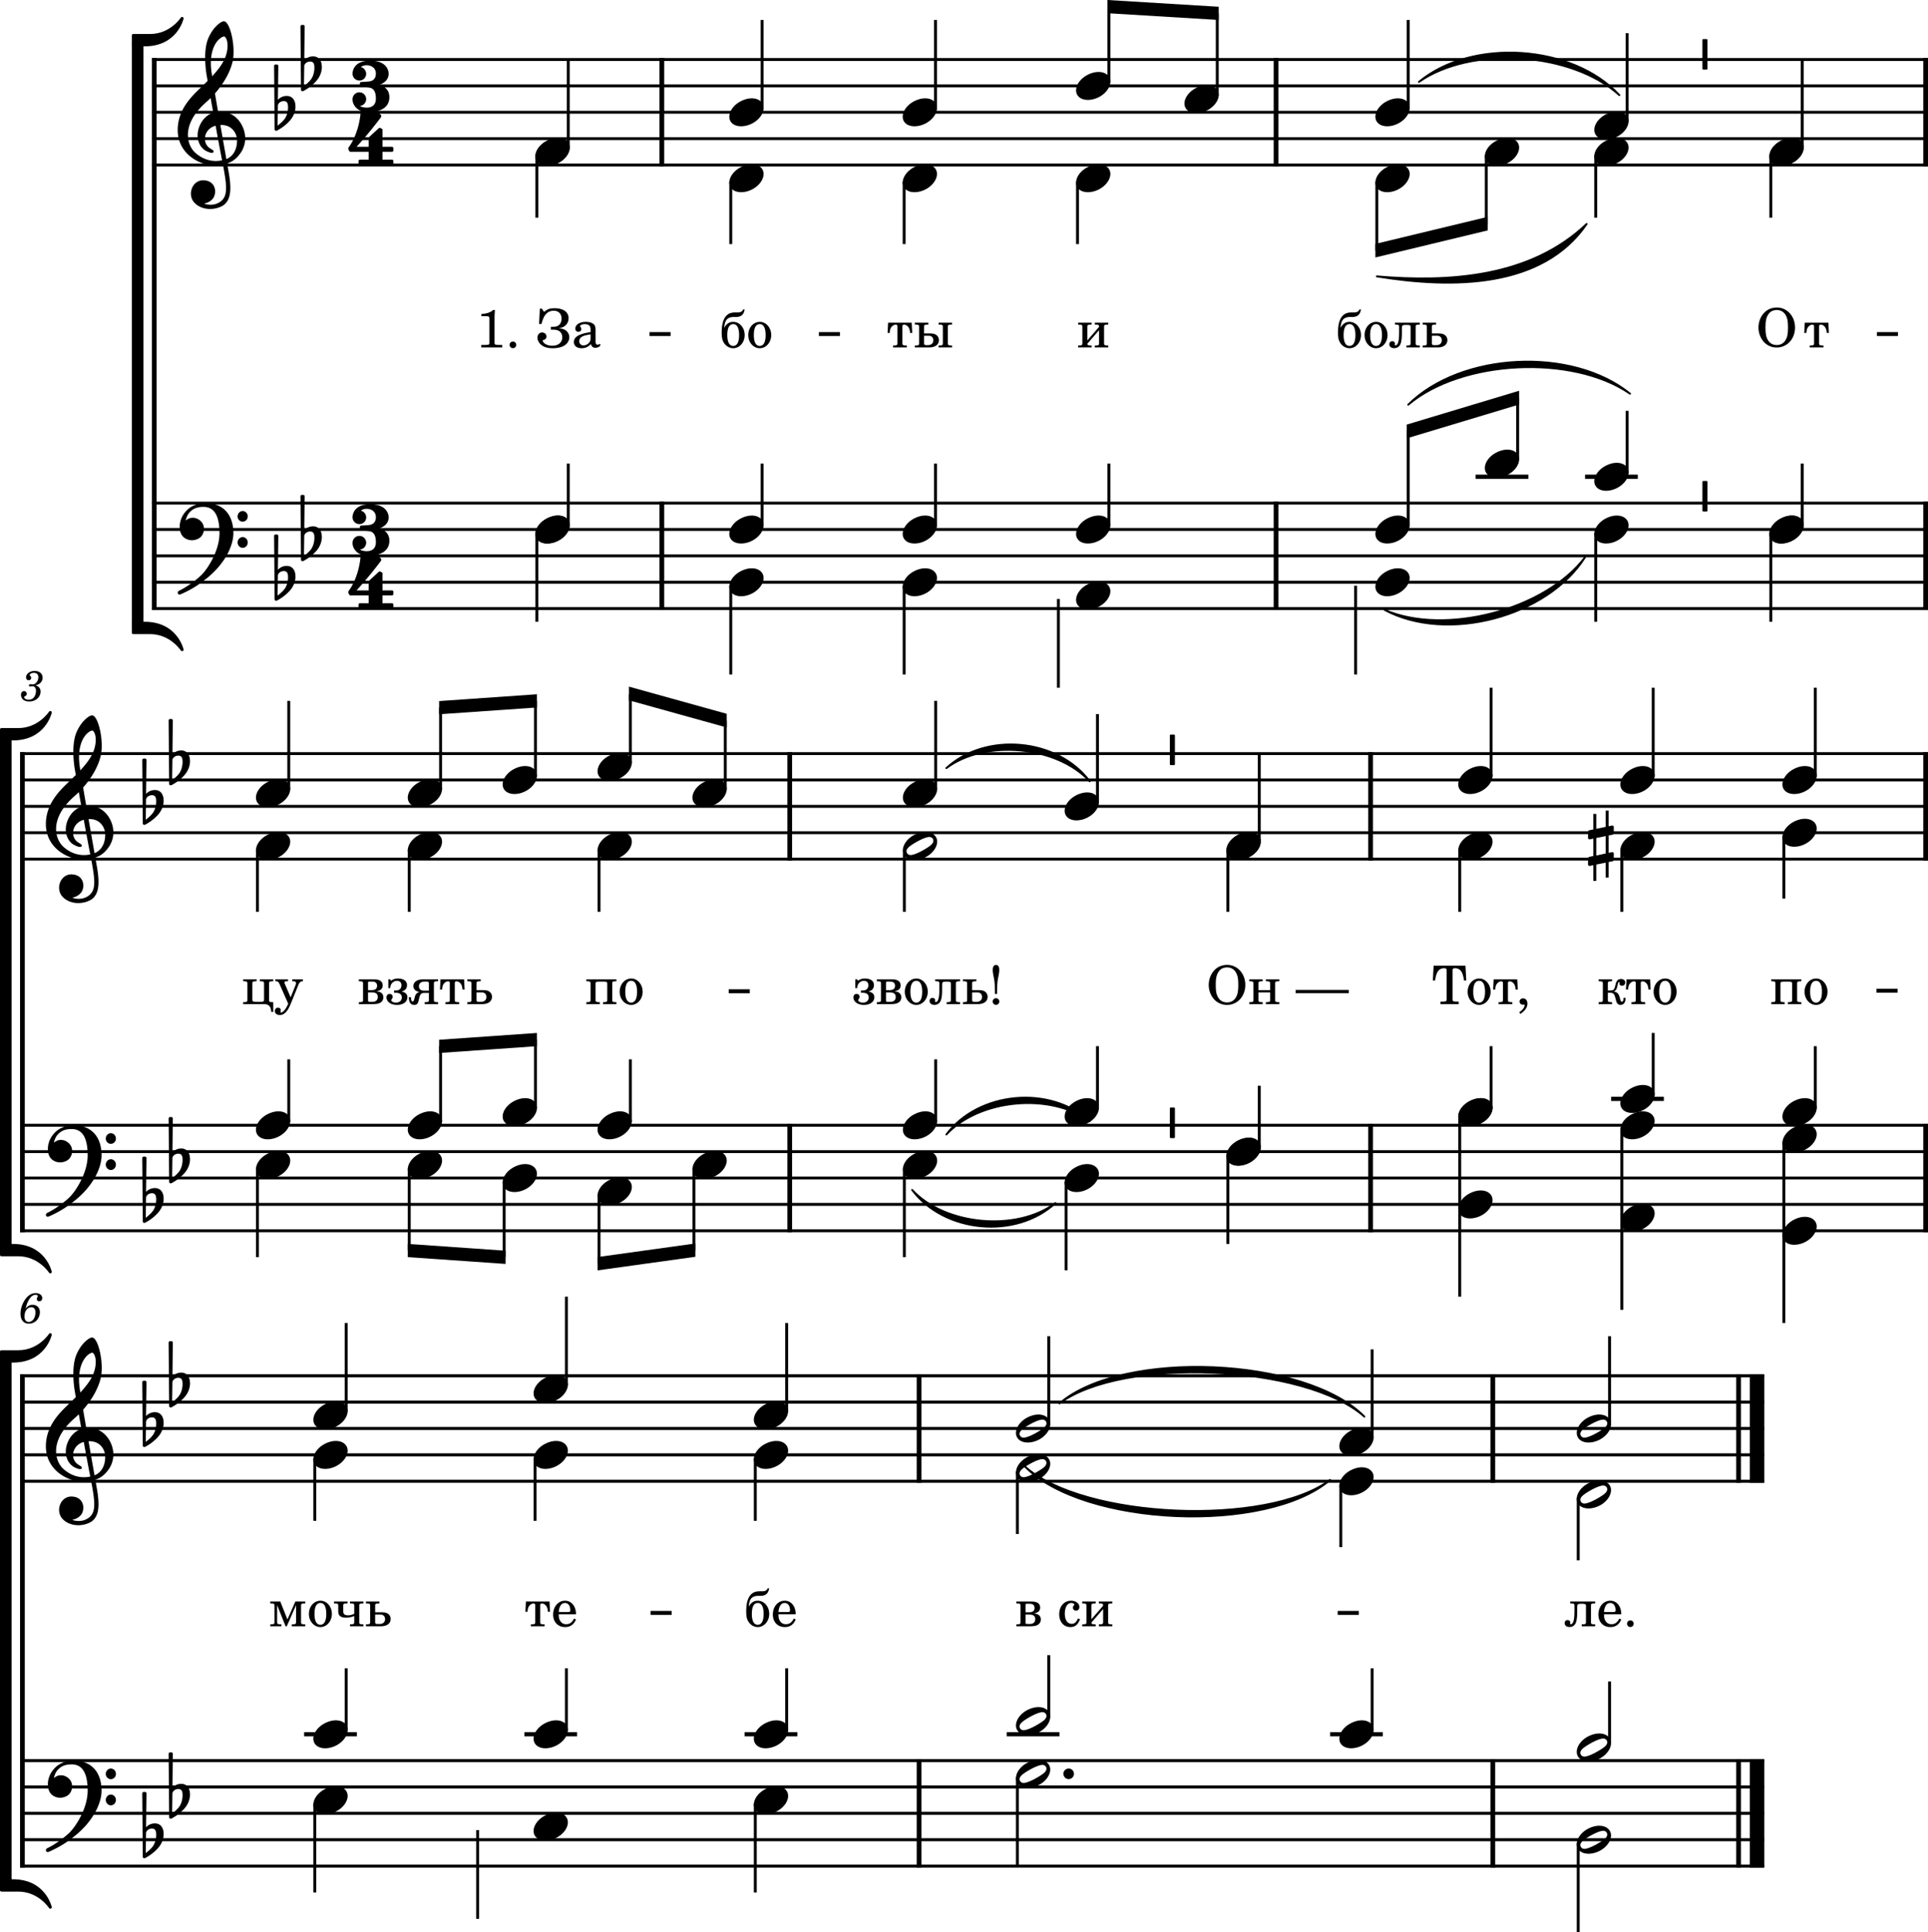 <svg width="1813.717" height="1817.354" version="1.2" xmlns="http://www.w3.org/2000/svg"><path class="StaffLines" fill="none" stroke="#000" stroke-width="2.73" stroke-linejoin="bevel" d="M142.866 55.985h1670.851M142.866 80.788h1670.851M142.866 105.591h1670.851M142.866 130.394h1670.851M142.866 155.197h1670.851M142.866 473.256h1670.851M142.866 498.059h1670.851M142.866 522.862h1670.851M142.866 547.666h1670.851M142.866 572.469h1670.851M18.85 708.886h1794.867M18.85 733.694h1794.867M18.85 758.494h1794.867M18.85 783.294h1794.867M18.85 808.094h1794.867M18.85 1058.494h1794.867M18.85 1083.294h1794.867M18.85 1108.104h1794.867M18.85 1132.904h1794.867M18.85 1157.704h1794.867"/><path class="StaffLines" fill="none" stroke="#000" stroke-width="2.856" stroke-linejoin="bevel" transform="matrix(.914 0 0 1 -129.305 -288.036)" d="M162.173 1582.16H1957.04M162.173 1606.96H1957.04M162.173 1631.77H1957.04M162.173 1656.57H1957.04M162.173 1681.37H1957.04M162.173 1944.17H1957.04M162.173 1968.97H1957.04M162.173 1993.78H1957.04M162.173 2018.58H1957.04M162.173 2043.38H1957.04"/><path class="MeasureNumber" d="M33.444 644.717c1.891-.593 2.641-.922 3.609-1.562 1.875-1.235 3.032-3.438 3.032-5.672 0-3.797-3.032-6.359-7.516-6.359-4.359 0-8.047 2.718-8.047 6 0 1.64 1 2.765 2.531 2.765 1.313 0 2.282-.969 2.282-2.281 0-.688-.203-1.172-.844-1.797-.406-.375-.563-.641-.563-.922 0-.969 2-1.969 3.875-1.969 2.688 0 4.282 1.485 4.282 3.969 0 3.547-2.516 6.906-5.203 6.906-.11 0-.469-.031-.907-.078-1.172-.078-1.172-.078-1.406-.078-.875 0-1.359.406-1.359 1.125 0 .641.437 1.031 1.156 1.031.203 0 .484-.031.797-.078a8.905 8.905 0 0 1 1.531-.156c1.875 0 3.156 1.688 3.156 4.156 0 1.922-.437 3.766-1.328 5.282-1.187 2.156-3.031 3.203-5.64 3.203-2.235 0-4.157-1.125-4.157-2.407 0-.437.172-.593.797-.875 1.172-.515 1.641-1.234 1.641-2.312 0-1.406-1.11-2.484-2.547-2.484-1.719 0-2.844 1.359-2.844 3.437 0 3.875 2.953 6.313 7.75 6.313 6.047 0 10.641-4.032 10.641-9.391 0-1.438-.438-2.688-1.281-3.688-.875-1.031-1.672-1.515-3.438-2.078M24.163 1231.124c.687-3.53 1.484-5.72 3-8.4 1.812-3.16 3.969-4.77 6.359-4.77 1.25 0 2 .49 2 1.25 0 .28-.078.44-.359.95-.36.69-.516 1.16-.516 1.77 0 1.28.953 2.16 2.313 2.16 1.64 0 2.765-1.21 2.765-3 0-2.72-2.562-4.72-6.125-4.72-3.75 0-7.109 2-9.828 5.84-2.797 3.95-4.484 9.03-4.484 13.47 0 5.89 2.922 9.44 7.797 9.44 3 0 5.687-1.19 7.609-3.31 1.75-2 2.828-4.88 2.828-7.52 0-4.08-2.75-6.92-6.75-6.92-2.797 0-4.969 1.2-6.609 3.76m5.328-1.45c2.484 0 3.844 1.72 3.844 4.84 0 5.08-2.688 8.96-6.25 8.96-2.563 0-4.078-1.88-4.078-5.08 0-5 2.765-8.72 6.484-8.72"/><path class="SlurSegment" stroke="#000" stroke-width="1.74" stroke-linecap="round" stroke-linejoin="round" fill-rule="evenodd" d="M1302.547 573.709c56.92 24.751 151.19-.052 188.56-49.606-35.6 56.27-129.88 81.073-188.56 49.606M858.045 1119.264c30.902 33.53 98.312 39.73 134.812 12.4-37.13 34.25-104.54 28.05-134.812-12.4M1324.737 380.691c49.85-49.382 154.18-54.56 208.67-10.356-54.14-37.268-158.48-32.09-208.67 10.356M890.277 1067.174c30.27-40.45 97.68-46.65 134.82-12.4-36.5-27.33-103.91-21.13-134.82 12.4M1295.237 260.005c68.34 5.759 144.292 1.15 197.37-49.341-41.383 60.4-125.36 60.996-197.37 49.341M964.417 1379.694c55.35 49.19 227.46 56.63 286.85 12.4-59.69 51.17-231.8 43.73-286.85-12.4M1334.787 77.067c50.07-41.49 144.35-35.289 188.55 12.402-44.66-40.761-138.93-46.962-188.55-12.402M890.277 722.524c37.14-34.242 104.55-28.041 134.82 12.41-30.9-33.536-98.31-39.737-134.82-12.41M996.647 1320.164c59.7-51.17 231.81-43.73 286.86 12.41-55.35-49.2-227.46-56.64-286.86-12.41"/><path class="BarLine" stroke="#000" stroke-width="4.46" stroke-linejoin="bevel" d="M145.098 471.892v101.941M622.623 471.892v101.941M1200.407 471.892v101.941M1811.487 471.892v101.941M21.083 1057.134v101.94M742.905 1057.134v101.94M1289.377 1057.134v101.94M1811.487 1057.134v101.94M21.083 1654.774v101.94M864.577 1654.774v101.94M1404.317 1654.774v101.94M1635.537 1654.774v101.94"/><path class="BarLine" stroke="#000" stroke-width="13.64" stroke-linejoin="bevel" d="M1652.897 1654.774v101.94"/><path class="BarLine" stroke="#000" stroke-width="4.46" stroke-linejoin="bevel" d="M145.098 54.62v418.636M622.623 54.62v101.941M1200.407 54.62v101.941M1811.487 54.62v101.941M21.083 707.522v350.972M742.905 707.522v101.942M1289.377 707.522v101.942M1811.487 707.522v101.942M21.083 1292.764v363.37M864.577 1292.764v101.94M1404.317 1292.764v101.94M1635.537 1292.764v101.94"/><path class="BarLine" stroke="#000" stroke-width="13.64" stroke-linejoin="bevel" d="M1652.897 1292.764v101.94"/><path class="Accidental" d="M1517.01 785.184c.605-.109 1.101-.807 1.101-1.396v-5.86c0-.79-.605-1.379-1.395-1.379h-.202l-3.27.698v-14.79h-2.775v15.379l-8.836 1.782v-13.982h-2.775v14.587l-3.876.79c-.589.094-1.085.791-1.085 1.38v5.953-.186c0 .79.59 1.38 1.395 1.38h.295l3.27-.698v16.37l-3.875.806c-.589.093-1.085.79-1.085 1.38v5.751c0 .806.59 1.395 1.395 1.395h.295l3.27-.697v14.789h2.776v-15.378l8.836-1.783v13.983h2.774V810.87l3.767-.697c.605-.093 1.101-.79 1.101-1.38v-5.86c0-.79-.605-1.38-1.395-1.38h-.202l-3.27.683v-16.37l3.767-.682m-15.378 19.532v-16.463l8.836-1.783v16.37l-8.836 1.876" style="stroke-width:.992"/><path class="LedgerLine" stroke="#000" stroke-width="3.97" stroke-linejoin="bevel" d="M1388.147 448.453h49.6M1491.107 448.453h49.6M1515.627 1033.694h49.6M286.103 1631.334h49.599M493.29 1631.334h49.599M700.477 1631.334h49.598M947.057 1631.334h49.59M1251.267 1631.334h49.6"/><path class="Stem" stroke="#000" stroke-width="2.73" stroke-linejoin="bevel" d="M505.049 501.393v83.477M687.446 550.999v83.478M850.553 550.999v83.478M995.657 563.401v83.477M1275.237 550.999v83.478M1501.147 501.393v83.477M1665.887 501.393v83.477M242.148 1099.034v83.48M384.974 1099.034v77.28M474.24 1111.434v71.08M563.506 1123.834v64.88M652.771 1099.034v77.28M850.728 1099.034v83.48M1002.907 1111.434v83.48M1155.087 1086.634v83.47M1373.197 1049.424v170.29M1525.677 1061.824v170.29M1678.147 1074.234v170.28M296.148 1696.674v83.48M449.335 1721.474v83.48M710.522 1696.674v83.48M957.097 1671.874v83.47M1484.647 1733.874v83.48M534.557 494.885v-58.834M716.954 494.885v-58.834M880.057 494.885v-58.834M1043.167 494.885v-58.834M1324.737 494.885v-89.837M1427.697 432.877v-58.833M1530.657 445.278v-58.833M1695.387 494.885v-58.834M271.656 1055.324v-58.84M414.482 1055.324v-71.24M503.748 1042.914v-65.03M593.014 1055.324v-58.84M880.237 1055.324v-58.84M1032.417 1042.914v-58.83M1184.597 1080.124v-58.83M1402.707 1042.914v-58.83M1555.177 1030.514v-58.83M1707.657 1042.914v-58.83M325.656 1628.154v-58.83M532.843 1628.154v-58.83M740.03 1628.154v-58.83M986.607 1615.754v-58.83M1290.827 1628.154v-58.83M1514.157 1640.554v-58.83M505.049 146.129v58.675M687.446 170.932v58.675M850.553 170.932v58.675M1013.657 170.932v58.675M1295.237 170.932v64.875M1398.187 146.129v64.875M1501.147 146.129v58.675M1665.887 146.129v58.675M242.148 799.034v58.67M384.974 799.034v58.67M563.506 799.034v58.67M850.728 799.034v58.67M1155.087 799.034v58.67M1373.197 799.034v58.67M1525.677 799.034v58.67M1678.147 786.634v58.67M296.148 1371.864v58.68M503.335 1371.864v58.68M710.522 1371.864v58.68M957.097 1384.264v58.68M1261.317 1396.674v58.67M1484.647 1409.074v58.67M534.557 139.621V55.985M716.954 102.416V18.78M880.057 102.416V18.78M1043.167 77.613V6.378M1145.107 90.015V12.579M1324.737 102.416V18.78M1530.657 114.818V31.181M1695.387 139.621V55.985M271.656 742.914V659.28M414.482 742.914v-77.433M503.748 730.514V659.28M593.014 718.114v-65.035M682.279 742.914v-65.032M880.237 742.914V659.28M1032.417 755.314v-83.633M1184.597 792.524v-83.638M1402.707 730.514v-83.636M1555.177 730.514v-83.636M1707.657 730.514v-83.636M325.656 1328.154v-83.64M532.843 1303.354v-83.64M740.03 1328.154v-83.64M986.607 1340.554v-83.63M1290.827 1352.954v-83.63M1514.157 1340.554v-83.63"/><path class="Note" d="M534.937 490.029c-1.783-3.286-5.55-5.07-10.123-5.07-3.364 0-7.038.993-10.619 2.884-6.542 3.473-10.51 9.317-10.51 14.386 0 1.38.295 2.775.992 4.062 1.783 3.27 5.55 4.96 10.123 4.96 3.364 0 7.038-.883 10.619-2.775 6.542-3.472 10.51-9.332 10.51-14.386 0-1.395-.294-2.774-.992-4.061M717.334 539.636c-1.783-3.286-5.55-5.07-10.123-5.07-3.364 0-7.038.993-10.619 2.884-6.541 3.473-10.51 9.317-10.51 14.386 0 1.38.295 2.775.992 4.062 1.783 3.27 5.55 4.96 10.123 4.96 3.364 0 7.038-.883 10.619-2.775 6.542-3.472 10.51-9.332 10.51-14.386 0-1.395-.294-2.774-.992-4.061M880.441 539.636c-1.783-3.286-5.55-5.07-10.123-5.07-3.364 0-7.038.993-10.619 2.884-6.541 3.473-10.51 9.317-10.51 14.386 0 1.38.295 2.775.992 4.062 1.783 3.27 5.55 4.96 10.123 4.96 3.364 0 7.038-.883 10.619-2.775 6.542-3.472 10.51-9.332 10.51-14.386 0-1.395-.294-2.774-.992-4.061M1043.549 552.037c-1.783-3.287-5.55-5.07-10.123-5.07-3.364 0-7.038.993-10.619 2.884-6.542 3.473-10.51 9.317-10.51 14.386 0 1.38.294 2.775.992 4.062 1.783 3.27 5.55 4.96 10.123 4.96 3.364 0 7.038-.883 10.619-2.775 6.542-3.472 10.51-9.332 10.51-14.386 0-1.395-.295-2.774-.992-4.061M1325.119 539.636c-1.783-3.286-5.55-5.07-10.123-5.07-3.364 0-7.038.993-10.619 2.884-6.542 3.473-10.51 9.317-10.51 14.386 0 1.38.294 2.775.992 4.062 1.783 3.27 5.55 4.96 10.123 4.96 3.364 0 7.038-.883 10.619-2.775 6.542-3.472 10.51-9.332 10.51-14.386 0-1.395-.295-2.774-.992-4.061M1531.039 490.029c-1.783-3.286-5.55-5.07-10.123-5.07-3.364 0-7.038.993-10.619 2.884-6.542 3.473-10.51 9.317-10.51 14.386 0 1.38.294 2.775.992 4.062 1.783 3.27 5.55 4.96 10.123 4.96 3.364 0 7.038-.883 10.619-2.775 6.542-3.472 10.51-9.332 10.51-14.386 0-1.395-.295-2.774-.992-4.061M1695.769 490.029c-1.783-3.286-5.55-5.07-10.123-5.07-3.364 0-7.038.993-10.619 2.884-6.542 3.473-10.51 9.317-10.51 14.386 0 1.38.294 2.775.992 4.062 1.783 3.27 5.55 4.96 10.123 4.96 3.364 0 7.038-.883 10.619-2.775 6.542-3.472 10.51-9.332 10.51-14.386 0-1.395-.295-2.774-.992-4.061M272.036 1087.674c-1.783-3.287-5.55-5.07-10.123-5.07-3.364 0-7.038.993-10.619 2.884-6.541 3.473-10.51 9.317-10.51 14.386 0 1.38.295 2.775.992 4.062 1.783 3.27 5.55 4.96 10.123 4.96 3.364 0 7.038-.883 10.619-2.775 6.542-3.472 10.51-9.332 10.51-14.385 0-1.396-.294-2.775-.992-4.062M414.862 1087.674c-1.783-3.287-5.55-5.07-10.123-5.07-3.364 0-7.038.993-10.619 2.884-6.542 3.473-10.51 9.317-10.51 14.386 0 1.38.295 2.775.992 4.062 1.783 3.27 5.55 4.96 10.123 4.96 3.364 0 7.038-.883 10.619-2.775 6.542-3.472 10.51-9.332 10.51-14.385 0-1.396-.294-2.775-.992-4.062M504.128 1100.074c-1.783-3.287-5.55-5.07-10.123-5.07-3.364 0-7.038.993-10.619 2.884-6.541 3.473-10.51 9.317-10.51 14.386 0 1.38.295 2.775.992 4.062 1.783 3.27 5.55 4.96 10.123 4.96 3.364 0 7.038-.883 10.619-2.775 6.542-3.472 10.51-9.332 10.51-14.385 0-1.396-.294-2.775-.992-4.062M593.393 1112.474c-1.783-3.287-5.55-5.07-10.123-5.07-3.364 0-7.038.993-10.619 2.884-6.541 3.473-10.51 9.317-10.51 14.386 0 1.38.295 2.775.992 4.062 1.783 3.27 5.55 4.96 10.123 4.96 3.364 0 7.038-.883 10.619-2.775 6.542-3.472 10.51-9.332 10.51-14.385 0-1.396-.294-2.775-.992-4.062M682.659 1087.674c-1.783-3.287-5.55-5.07-10.123-5.07-3.364 0-7.038.993-10.619 2.884-6.542 3.473-10.51 9.317-10.51 14.386 0 1.38.295 2.775.992 4.062 1.783 3.27 5.55 4.96 10.123 4.96 3.364 0 7.038-.883 10.619-2.775 6.542-3.472 10.51-9.332 10.51-14.385 0-1.396-.294-2.775-.992-4.062M880.616 1087.674c-1.783-3.287-5.55-5.07-10.123-5.07-3.364 0-7.038.993-10.619 2.884-6.541 3.473-10.51 9.317-10.51 14.386 0 1.38.295 2.775.992 4.062 1.783 3.27 5.55 4.96 10.123 4.96 3.364 0 7.038-.883 10.619-2.775 6.542-3.472 10.51-9.332 10.51-14.385 0-1.396-.294-2.775-.992-4.062M1032.799 1100.074c-1.783-3.287-5.55-5.07-10.123-5.07-3.364 0-7.038.993-10.619 2.884-6.541 3.473-10.51 9.317-10.51 14.386 0 1.38.294 2.775.992 4.062 1.783 3.27 5.55 4.96 10.123 4.96 3.364 0 7.038-.883 10.619-2.775 6.542-3.472 10.51-9.332 10.51-14.385 0-1.396-.294-2.775-.992-4.062M1184.979 1075.264c-1.783-3.287-5.55-5.07-10.123-5.07-3.364 0-7.038.993-10.619 2.884-6.542 3.473-10.51 9.317-10.51 14.386 0 1.38.294 2.775.992 4.062 1.783 3.27 5.55 4.96 10.123 4.96 3.364 0 7.038-.883 10.619-2.775 6.542-3.472 10.51-9.332 10.51-14.385 0-1.396-.295-2.775-.992-4.062M1403.089 1124.874c-1.783-3.287-5.55-5.07-10.123-5.07-3.364 0-7.038.993-10.619 2.884-6.542 3.473-10.51 9.317-10.51 14.386 0 1.38.294 2.775.992 4.062 1.783 3.27 5.55 4.96 10.123 4.96 3.364 0 7.038-.883 10.619-2.775 6.542-3.472 10.51-9.332 10.51-14.385 0-1.396-.295-2.775-.992-4.062M1403.089 1038.064c-1.783-3.287-5.55-5.07-10.123-5.07-3.364 0-7.038.993-10.619 2.884-6.542 3.473-10.51 9.317-10.51 14.386 0 1.38.294 2.775.992 4.062 1.783 3.27 5.55 4.96 10.123 4.96 3.364 0 7.038-.883 10.619-2.775 6.542-3.472 10.51-9.332 10.51-14.385 0-1.396-.295-2.775-.992-4.062M1555.559 1137.274c-1.783-3.287-5.55-5.07-10.123-5.07-3.364 0-7.038.993-10.619 2.884-6.542 3.473-10.51 9.317-10.51 14.386 0 1.38.294 2.775.992 4.062 1.783 3.27 5.55 4.96 10.123 4.96 3.364 0 7.038-.883 10.619-2.775 6.542-3.472 10.51-9.332 10.51-14.385 0-1.396-.295-2.775-.992-4.062M1555.559 1050.464c-1.783-3.287-5.55-5.07-10.123-5.07-3.364 0-7.038.993-10.619 2.884-6.542 3.473-10.51 9.317-10.51 14.386 0 1.38.294 2.775.992 4.062 1.783 3.27 5.55 4.96 10.123 4.96 3.364 0 7.038-.883 10.619-2.775 6.542-3.472 10.51-9.332 10.51-14.385 0-1.396-.295-2.775-.992-4.062M1708.029 1149.674c-1.783-3.287-5.55-5.07-10.123-5.07-3.364 0-7.038.993-10.619 2.884-6.542 3.473-10.51 9.317-10.51 14.386 0 1.38.294 2.775.992 4.062 1.783 3.27 5.55 4.96 10.123 4.96 3.364 0 7.038-.883 10.619-2.775 6.542-3.472 10.51-9.332 10.51-14.385 0-1.396-.295-2.775-.992-4.062M1708.029 1062.864c-1.783-3.287-5.55-5.07-10.123-5.07-3.364 0-7.038.993-10.619 2.884-6.542 3.473-10.51 9.317-10.51 14.386 0 1.38.294 2.775.992 4.062 1.783 3.27 5.55 4.96 10.123 4.96 3.364 0 7.038-.883 10.619-2.775 6.542-3.472 10.51-9.332 10.51-14.385 0-1.396-.295-2.775-.992-4.062M326.036 1685.304c-1.783-3.287-5.55-5.07-10.123-5.07-3.364 0-7.038.993-10.619 2.884-6.541 3.473-10.51 9.317-10.51 14.386 0 1.38.295 2.775.992 4.062 1.783 3.27 5.55 4.96 10.123 4.96 3.364 0 7.038-.883 10.619-2.775 6.542-3.472 10.51-9.332 10.51-14.385 0-1.396-.294-2.775-.992-4.062M533.223 1710.114c-1.783-3.287-5.55-5.07-10.123-5.07-3.364 0-7.038.993-10.619 2.884-6.541 3.473-10.51 9.317-10.51 14.386 0 1.38.295 2.775.992 4.062 1.783 3.27 5.55 4.96 10.123 4.96 3.364 0 7.038-.883 10.619-2.775 6.542-3.472 10.51-9.332 10.51-14.385 0-1.396-.294-2.775-.992-4.062M740.41 1685.304c-1.783-3.287-5.55-5.07-10.123-5.07-3.364 0-7.038.993-10.619 2.884-6.541 3.473-10.51 9.317-10.51 14.386 0 1.38.295 2.775.992 4.062 1.783 3.27 5.55 4.96 10.123 4.96 3.364 0 7.038-.883 10.619-2.775 6.542-3.472 10.51-9.332 10.51-14.385 0-1.396-.294-2.775-.992-4.062M986.989 1660.457c-1.783-3.27-5.55-5.053-10.123-5.053-3.364 0-7.038.992-10.619 2.868-6.541 3.472-10.51 9.332-10.51 14.386 0 1.395.295 2.79.992 4.077 1.783 3.286 5.55 4.976 10.123 4.976 3.364 0 7.038-.9 10.619-2.775 6.542-3.488 10.51-9.348 10.51-14.417 0-1.38-.294-2.775-.992-4.061m-4.263 6.743c-1.69 1.69-5.07 3.767-8.635 5.767-3.565 1.984-7.146 3.472-9.518 3.968-.496.109-.992.202-1.488.202-1.597 0-2.79-.59-3.472-1.892a3.213 3.213 0 0 1-.497-1.69c0-1.084.683-2.387 1.783-3.472 1.69-1.69 4.96-3.767 8.526-5.751 3.581-1.984 7.147-3.473 9.534-3.969.496-.108.992-.201 1.488-.201 1.581 0 2.868.589 3.566 1.876.294.496.403 1.1.403 1.69 0 1.1-.605 2.278-1.69 3.472M1514.529 1722.467c-1.783-3.27-5.55-5.053-10.123-5.053-3.364 0-7.038.992-10.619 2.868-6.542 3.472-10.51 9.332-10.51 14.386 0 1.395.294 2.79.992 4.077 1.783 3.286 5.55 4.976 10.123 4.976 3.364 0 7.038-.9 10.619-2.775 6.542-3.488 10.51-9.348 10.51-14.417 0-1.38-.295-2.775-.992-4.061m-4.263 6.743c-1.69 1.69-5.07 3.767-8.635 5.767-3.565 1.984-7.146 3.472-9.518 3.968-.496.109-.992.202-1.488.202-1.597 0-2.79-.59-3.472-1.892a3.213 3.213 0 0 1-.497-1.69c0-1.084.682-2.387 1.783-3.472 1.69-1.69 4.96-3.767 8.526-5.751 3.581-1.984 7.147-3.473 9.534-3.969.496-.108.992-.201 1.488-.201 1.581 0 2.868.589 3.566 1.876.294.496.403 1.1.403 1.69 0 1.1-.605 2.278-1.69 3.472" style="stroke-width:.992"/><path class="Note" d="M534.937 490.029c-1.783-3.286-5.55-5.07-10.123-5.07-3.364 0-7.038.993-10.619 2.884-6.542 3.473-10.51 9.317-10.51 14.386 0 1.38.295 2.775.992 4.062 1.783 3.27 5.55 4.96 10.123 4.96 3.364 0 7.038-.883 10.619-2.775 6.542-3.472 10.51-9.332 10.51-14.386 0-1.395-.294-2.774-.992-4.061M717.334 490.029c-1.783-3.286-5.55-5.07-10.123-5.07-3.364 0-7.038.993-10.619 2.884-6.541 3.473-10.51 9.317-10.51 14.386 0 1.38.295 2.775.992 4.062 1.783 3.27 5.55 4.96 10.123 4.96 3.364 0 7.038-.883 10.619-2.775 6.542-3.472 10.51-9.332 10.51-14.386 0-1.395-.294-2.774-.992-4.061M880.441 490.029c-1.783-3.286-5.55-5.07-10.123-5.07-3.364 0-7.038.993-10.619 2.884-6.541 3.473-10.51 9.317-10.51 14.386 0 1.38.295 2.775.992 4.062 1.783 3.27 5.55 4.96 10.123 4.96 3.364 0 7.038-.883 10.619-2.775 6.542-3.472 10.51-9.332 10.51-14.386 0-1.395-.294-2.774-.992-4.061M1043.549 490.029c-1.783-3.286-5.55-5.07-10.123-5.07-3.364 0-7.038.993-10.619 2.884-6.542 3.473-10.51 9.317-10.51 14.386 0 1.38.294 2.775.992 4.062 1.783 3.27 5.55 4.96 10.123 4.96 3.364 0 7.038-.883 10.619-2.775 6.542-3.472 10.51-9.332 10.51-14.386 0-1.395-.295-2.774-.992-4.061M1325.119 490.029c-1.783-3.286-5.55-5.07-10.123-5.07-3.364 0-7.038.993-10.619 2.884-6.542 3.473-10.51 9.317-10.51 14.386 0 1.38.294 2.775.992 4.062 1.783 3.27 5.55 4.96 10.123 4.96 3.364 0 7.038-.883 10.619-2.775 6.542-3.472 10.51-9.332 10.51-14.386 0-1.395-.295-2.774-.992-4.061M1428.079 428.021c-1.783-3.287-5.55-5.07-10.123-5.07-3.364 0-7.038.993-10.619 2.884-6.542 3.473-10.51 9.317-10.51 14.386 0 1.38.294 2.775.992 4.062 1.783 3.27 5.55 4.96 10.123 4.96 3.364 0 7.038-.883 10.619-2.775 6.542-3.472 10.51-9.332 10.51-14.386 0-1.395-.295-2.774-.992-4.061M1531.039 440.423c-1.783-3.286-5.55-5.07-10.123-5.07-3.364 0-7.038.993-10.619 2.884-6.542 3.473-10.51 9.317-10.51 14.386 0 1.38.294 2.775.992 4.062 1.783 3.27 5.55 4.96 10.123 4.96 3.364 0 7.038-.883 10.619-2.775 6.542-3.472 10.51-9.332 10.51-14.386 0-1.395-.295-2.774-.992-4.061M1695.769 490.029c-1.783-3.286-5.55-5.07-10.123-5.07-3.364 0-7.038.993-10.619 2.884-6.542 3.473-10.51 9.317-10.51 14.386 0 1.38.294 2.775.992 4.062 1.783 3.27 5.55 4.96 10.123 4.96 3.364 0 7.038-.883 10.619-2.775 6.542-3.472 10.51-9.332 10.51-14.386 0-1.395-.295-2.774-.992-4.061M272.036 1050.464c-1.783-3.287-5.55-5.07-10.123-5.07-3.364 0-7.038.993-10.619 2.884-6.541 3.473-10.51 9.317-10.51 14.386 0 1.38.295 2.775.992 4.062 1.783 3.27 5.55 4.96 10.123 4.96 3.364 0 7.038-.883 10.619-2.775 6.542-3.472 10.51-9.332 10.51-14.385 0-1.396-.294-2.775-.992-4.062M414.862 1050.464c-1.783-3.287-5.55-5.07-10.123-5.07-3.364 0-7.038.993-10.619 2.884-6.542 3.473-10.51 9.317-10.51 14.386 0 1.38.295 2.775.992 4.062 1.783 3.27 5.55 4.96 10.123 4.96 3.364 0 7.038-.883 10.619-2.775 6.542-3.472 10.51-9.332 10.51-14.385 0-1.396-.294-2.775-.992-4.062M504.128 1038.064c-1.783-3.287-5.55-5.07-10.123-5.07-3.364 0-7.038.993-10.619 2.884-6.541 3.473-10.51 9.317-10.51 14.386 0 1.38.295 2.775.992 4.062 1.783 3.27 5.55 4.96 10.123 4.96 3.364 0 7.038-.883 10.619-2.775 6.542-3.472 10.51-9.332 10.51-14.385 0-1.396-.294-2.775-.992-4.062M593.393 1050.464c-1.783-3.287-5.55-5.07-10.123-5.07-3.364 0-7.038.993-10.619 2.884-6.541 3.473-10.51 9.317-10.51 14.386 0 1.38.295 2.775.992 4.062 1.783 3.27 5.55 4.96 10.123 4.96 3.364 0 7.038-.883 10.619-2.775 6.542-3.472 10.51-9.332 10.51-14.385 0-1.396-.294-2.775-.992-4.062M880.616 1050.464c-1.783-3.287-5.55-5.07-10.123-5.07-3.364 0-7.038.993-10.619 2.884-6.541 3.473-10.51 9.317-10.51 14.386 0 1.38.295 2.775.992 4.062 1.783 3.27 5.55 4.96 10.123 4.96 3.364 0 7.038-.883 10.619-2.775 6.542-3.472 10.51-9.332 10.51-14.385 0-1.396-.294-2.775-.992-4.062M1032.799 1038.064c-1.783-3.287-5.55-5.07-10.123-5.07-3.364 0-7.038.993-10.619 2.884-6.541 3.473-10.51 9.317-10.51 14.386 0 1.38.294 2.775.992 4.062 1.783 3.27 5.55 4.96 10.123 4.96 3.364 0 7.038-.883 10.619-2.775 6.542-3.472 10.51-9.332 10.51-14.385 0-1.396-.294-2.775-.992-4.062M1184.979 1075.264c-1.783-3.287-5.55-5.07-10.123-5.07-3.364 0-7.038.993-10.619 2.884-6.542 3.473-10.51 9.317-10.51 14.386 0 1.38.294 2.775.992 4.062 1.783 3.27 5.55 4.96 10.123 4.96 3.364 0 7.038-.883 10.619-2.775 6.542-3.472 10.51-9.332 10.51-14.385 0-1.396-.295-2.775-.992-4.062M1403.089 1038.064c-1.783-3.287-5.55-5.07-10.123-5.07-3.364 0-7.038.993-10.619 2.884-6.542 3.473-10.51 9.317-10.51 14.386 0 1.38.294 2.775.992 4.062 1.783 3.27 5.55 4.96 10.123 4.96 3.364 0 7.038-.883 10.619-2.775 6.542-3.472 10.51-9.332 10.51-14.385 0-1.396-.295-2.775-.992-4.062M1555.559 1025.664c-1.783-3.287-5.55-5.07-10.123-5.07-3.364 0-7.038.993-10.619 2.884-6.542 3.473-10.51 9.317-10.51 14.386 0 1.38.294 2.775.992 4.062 1.783 3.27 5.55 4.96 10.123 4.96 3.364 0 7.038-.883 10.619-2.775 6.542-3.472 10.51-9.332 10.51-14.386 0-1.395-.295-2.774-.992-4.061M1708.029 1038.064c-1.783-3.287-5.55-5.07-10.123-5.07-3.364 0-7.038.993-10.619 2.884-6.542 3.473-10.51 9.317-10.51 14.386 0 1.38.294 2.775.992 4.062 1.783 3.27 5.55 4.96 10.123 4.96 3.364 0 7.038-.883 10.619-2.775 6.542-3.472 10.51-9.332 10.51-14.385 0-1.396-.295-2.775-.992-4.062M326.036 1623.304c-1.783-3.287-5.55-5.07-10.123-5.07-3.364 0-7.038.993-10.619 2.884-6.541 3.473-10.51 9.317-10.51 14.386 0 1.38.295 2.775.992 4.062 1.783 3.27 5.55 4.96 10.123 4.96 3.364 0 7.038-.883 10.619-2.775 6.542-3.472 10.51-9.332 10.51-14.385 0-1.396-.294-2.775-.992-4.062M533.223 1623.304c-1.783-3.287-5.55-5.07-10.123-5.07-3.364 0-7.038.993-10.619 2.884-6.541 3.473-10.51 9.317-10.51 14.386 0 1.38.295 2.775.992 4.062 1.783 3.27 5.55 4.96 10.123 4.96 3.364 0 7.038-.883 10.619-2.775 6.542-3.472 10.51-9.332 10.51-14.385 0-1.396-.294-2.775-.992-4.062M740.41 1623.304c-1.783-3.287-5.55-5.07-10.123-5.07-3.364 0-7.038.993-10.619 2.884-6.541 3.473-10.51 9.317-10.51 14.386 0 1.38.295 2.775.992 4.062 1.783 3.27 5.55 4.96 10.123 4.96 3.364 0 7.038-.883 10.619-2.775 6.542-3.472 10.51-9.332 10.51-14.385 0-1.396-.294-2.775-.992-4.062M986.989 1610.858c-1.783-3.271-5.55-5.054-10.123-5.054-3.364 0-7.038.992-10.619 2.868-6.541 3.472-10.51 9.332-10.51 14.386 0 1.395.295 2.79.992 4.077 1.783 3.286 5.55 4.976 10.123 4.976 3.364 0 7.038-.9 10.619-2.775 6.542-3.488 10.51-9.348 10.51-14.417 0-1.38-.294-2.775-.992-4.061m-4.263 6.743c-1.69 1.69-5.07 3.767-8.635 5.767-3.565 1.984-7.146 3.472-9.518 3.968-.496.109-.992.202-1.488.202-1.597 0-2.79-.59-3.472-1.892a3.213 3.213 0 0 1-.497-1.69c0-1.084.683-2.387 1.783-3.472 1.69-1.69 4.96-3.767 8.526-5.751 3.581-1.984 7.147-3.472 9.534-3.968.496-.11.992-.202 1.488-.202 1.581 0 2.868.589 3.566 1.876.294.496.403 1.1.403 1.69 0 1.1-.605 2.278-1.69 3.472M1291.209 1623.304c-1.783-3.287-5.55-5.07-10.123-5.07-3.364 0-7.038.993-10.619 2.884-6.542 3.473-10.51 9.317-10.51 14.386 0 1.38.294 2.775.992 4.062 1.783 3.27 5.55 4.96 10.123 4.96 3.364 0 7.038-.883 10.619-2.775 6.542-3.472 10.51-9.332 10.51-14.385 0-1.396-.295-2.775-.992-4.062M1514.529 1635.658c-1.783-3.271-5.55-5.054-10.123-5.054-3.364 0-7.038.992-10.619 2.868-6.542 3.472-10.51 9.332-10.51 14.386 0 1.395.294 2.79.992 4.077 1.783 3.286 5.55 4.976 10.123 4.976 3.364 0 7.038-.9 10.619-2.775 6.542-3.488 10.51-9.348 10.51-14.417 0-1.38-.295-2.775-.992-4.061m-4.263 6.743c-1.69 1.69-5.07 3.767-8.635 5.767-3.565 1.984-7.146 3.472-9.518 3.968-.496.109-.992.202-1.488.202-1.597 0-2.79-.59-3.472-1.892a3.213 3.213 0 0 1-.497-1.69c0-1.084.682-2.387 1.783-3.472 1.69-1.69 4.96-3.767 8.526-5.751 3.581-1.984 7.147-3.472 9.534-3.968.496-.11.992-.202 1.488-.202 1.581 0 2.868.589 3.566 1.876.294.496.403 1.1.403 1.69 0 1.1-.605 2.278-1.69 3.472M534.937 134.766c-1.783-3.286-5.55-5.07-10.123-5.07-3.364 0-7.038.993-10.619 2.884-6.542 3.473-10.51 9.317-10.51 14.386 0 1.38.295 2.775.992 4.062 1.783 3.27 5.55 4.96 10.123 4.96 3.364 0 7.038-.883 10.619-2.775 6.542-3.472 10.51-9.332 10.51-14.386 0-1.395-.294-2.774-.992-4.061M717.334 159.569c-1.783-3.286-5.55-5.07-10.123-5.07-3.364 0-7.038.993-10.619 2.884-6.541 3.473-10.51 9.317-10.51 14.386 0 1.38.295 2.775.992 4.062 1.783 3.27 5.55 4.96 10.123 4.96 3.364 0 7.038-.883 10.619-2.775 6.542-3.472 10.51-9.332 10.51-14.386 0-1.395-.294-2.774-.992-4.061M880.441 159.569c-1.783-3.286-5.55-5.07-10.123-5.07-3.364 0-7.038.993-10.619 2.884-6.541 3.473-10.51 9.317-10.51 14.386 0 1.38.295 2.775.992 4.062 1.783 3.27 5.55 4.96 10.123 4.96 3.364 0 7.038-.883 10.619-2.775 6.542-3.472 10.51-9.332 10.51-14.386 0-1.395-.294-2.774-.992-4.061M1043.549 159.569c-1.783-3.286-5.55-5.07-10.123-5.07-3.364 0-7.038.993-10.619 2.884-6.542 3.473-10.51 9.317-10.51 14.386 0 1.38.294 2.775.992 4.062 1.783 3.27 5.55 4.96 10.123 4.96 3.364 0 7.038-.883 10.619-2.775 6.542-3.472 10.51-9.332 10.51-14.386 0-1.395-.295-2.774-.992-4.061M1325.119 159.569c-1.783-3.286-5.55-5.07-10.123-5.07-3.364 0-7.038.993-10.619 2.884-6.542 3.473-10.51 9.317-10.51 14.386 0 1.38.294 2.775.992 4.062 1.783 3.27 5.55 4.96 10.123 4.96 3.364 0 7.038-.883 10.619-2.775 6.542-3.472 10.51-9.332 10.51-14.386 0-1.395-.295-2.774-.992-4.061M1428.079 134.766c-1.783-3.286-5.55-5.07-10.123-5.07-3.364 0-7.038.993-10.619 2.884-6.542 3.473-10.51 9.317-10.51 14.386 0 1.38.294 2.775.992 4.062 1.783 3.27 5.55 4.96 10.123 4.96 3.364 0 7.038-.883 10.619-2.775 6.542-3.472 10.51-9.332 10.51-14.386 0-1.395-.295-2.774-.992-4.061M1531.039 134.766c-1.783-3.286-5.55-5.07-10.123-5.07-3.364 0-7.038.993-10.619 2.884-6.542 3.473-10.51 9.317-10.51 14.386 0 1.38.294 2.775.992 4.062 1.783 3.27 5.55 4.96 10.123 4.96 3.364 0 7.038-.883 10.619-2.775 6.542-3.472 10.51-9.332 10.51-14.386 0-1.395-.295-2.774-.992-4.061M1695.769 134.766c-1.783-3.286-5.55-5.07-10.123-5.07-3.364 0-7.038.993-10.619 2.884-6.542 3.473-10.51 9.317-10.51 14.386 0 1.38.294 2.775.992 4.062 1.783 3.27 5.55 4.96 10.123 4.96 3.364 0 7.038-.883 10.619-2.775 6.542-3.472 10.51-9.332 10.51-14.386 0-1.395-.295-2.774-.992-4.061M272.036 787.664c-1.783-3.287-5.55-5.07-10.123-5.07-3.364 0-7.038.993-10.619 2.884-6.541 3.473-10.51 9.317-10.51 14.386 0 1.38.295 2.775.992 4.062 1.783 3.27 5.55 4.96 10.123 4.96 3.364 0 7.038-.883 10.619-2.775 6.542-3.472 10.51-9.332 10.51-14.386 0-1.395-.294-2.774-.992-4.061M414.862 787.664c-1.783-3.287-5.55-5.07-10.123-5.07-3.364 0-7.038.993-10.619 2.884-6.542 3.473-10.51 9.317-10.51 14.386 0 1.38.295 2.775.992 4.062 1.783 3.27 5.55 4.96 10.123 4.96 3.364 0 7.038-.883 10.619-2.775 6.542-3.472 10.51-9.332 10.51-14.386 0-1.395-.294-2.774-.992-4.061M593.393 787.664c-1.783-3.287-5.55-5.07-10.123-5.07-3.364 0-7.038.993-10.619 2.884-6.541 3.473-10.51 9.317-10.51 14.386 0 1.38.295 2.775.992 4.062 1.783 3.27 5.55 4.96 10.123 4.96 3.364 0 7.038-.883 10.619-2.775 6.542-3.472 10.51-9.332 10.51-14.386 0-1.395-.294-2.774-.992-4.061M880.616 787.617c-1.783-3.27-5.55-5.053-10.123-5.053-3.364 0-7.038.992-10.619 2.868-6.541 3.472-10.51 9.332-10.51 14.385 0 1.396.295 2.79.992 4.077 1.783 3.287 5.55 4.977 10.123 4.977 3.364 0 7.038-.9 10.619-2.775 6.542-3.488 10.51-9.348 10.51-14.417 0-1.38-.294-2.775-.992-4.062m-4.263 6.744c-1.69 1.69-5.07 3.767-8.635 5.767-3.565 1.984-7.146 3.472-9.518 3.968-.496.109-.992.202-1.488.202-1.597 0-2.79-.59-3.473-1.892a3.213 3.213 0 0 1-.496-1.69c0-1.085.683-2.387 1.783-3.472 1.69-1.69 4.96-3.767 8.526-5.751 3.581-1.984 7.147-3.473 9.534-3.969.496-.108.992-.201 1.488-.201 1.581 0 2.868.589 3.566 1.876.294.496.403 1.1.403 1.69 0 1.1-.605 2.278-1.69 3.472M1184.979 787.664c-1.783-3.287-5.55-5.07-10.123-5.07-3.364 0-7.038.993-10.619 2.884-6.542 3.473-10.51 9.317-10.51 14.386 0 1.38.294 2.775.992 4.062 1.783 3.27 5.55 4.96 10.123 4.96 3.364 0 7.038-.883 10.619-2.775 6.542-3.472 10.51-9.332 10.51-14.386 0-1.395-.295-2.774-.992-4.061M1403.089 787.664c-1.783-3.287-5.55-5.07-10.123-5.07-3.364 0-7.038.993-10.619 2.884-6.542 3.473-10.51 9.317-10.51 14.386 0 1.38.294 2.775.992 4.062 1.783 3.27 5.55 4.96 10.123 4.96 3.364 0 7.038-.883 10.619-2.775 6.542-3.472 10.51-9.332 10.51-14.386 0-1.395-.295-2.774-.992-4.061M1555.559 787.664c-1.783-3.287-5.55-5.07-10.123-5.07-3.364 0-7.038.993-10.619 2.884-6.542 3.473-10.51 9.317-10.51 14.386 0 1.38.294 2.775.992 4.062 1.783 3.27 5.55 4.96 10.123 4.96 3.364 0 7.038-.883 10.619-2.775 6.542-3.472 10.51-9.332 10.51-14.386 0-1.395-.295-2.774-.992-4.061M1708.029 775.264c-1.783-3.287-5.55-5.07-10.123-5.07-3.364 0-7.038.993-10.619 2.884-6.542 3.473-10.51 9.317-10.51 14.386 0 1.38.294 2.775.992 4.062 1.783 3.27 5.55 4.96 10.123 4.96 3.364 0 7.038-.883 10.619-2.775 6.542-3.472 10.51-9.332 10.51-14.386 0-1.395-.295-2.774-.992-4.061M326.036 1360.504c-1.783-3.287-5.55-5.07-10.123-5.07-3.364 0-7.038.993-10.619 2.884-6.541 3.473-10.51 9.317-10.51 14.386 0 1.38.295 2.775.992 4.062 1.783 3.27 5.55 4.96 10.123 4.96 3.364 0 7.038-.883 10.619-2.775 6.542-3.472 10.51-9.332 10.51-14.385 0-1.396-.294-2.775-.992-4.062M533.223 1360.504c-1.783-3.287-5.55-5.07-10.123-5.07-3.364 0-7.038.993-10.619 2.884-6.541 3.473-10.51 9.317-10.51 14.386 0 1.38.295 2.775.992 4.062 1.783 3.27 5.55 4.96 10.123 4.96 3.364 0 7.038-.883 10.619-2.775 6.542-3.472 10.51-9.332 10.51-14.385 0-1.396-.294-2.775-.992-4.062M740.41 1360.504c-1.783-3.287-5.55-5.07-10.123-5.07-3.364 0-7.038.993-10.619 2.884-6.541 3.473-10.51 9.317-10.51 14.386 0 1.38.295 2.775.992 4.062 1.783 3.27 5.55 4.96 10.123 4.96 3.364 0 7.038-.883 10.619-2.775 6.542-3.472 10.51-9.332 10.51-14.385 0-1.396-.294-2.775-.992-4.062M986.989 1372.858c-1.783-3.271-5.55-5.054-10.123-5.054-3.364 0-7.038.992-10.619 2.868-6.541 3.472-10.51 9.332-10.51 14.386 0 1.395.295 2.79.992 4.077 1.783 3.286 5.55 4.976 10.123 4.976 3.364 0 7.038-.9 10.619-2.775 6.542-3.488 10.51-9.348 10.51-14.417 0-1.38-.294-2.775-.992-4.061m-4.263 6.743c-1.69 1.69-5.07 3.767-8.635 5.767-3.565 1.984-7.146 3.472-9.518 3.968-.496.109-.992.202-1.488.202-1.597 0-2.79-.59-3.472-1.892a3.213 3.213 0 0 1-.497-1.69c0-1.084.683-2.387 1.783-3.472 1.69-1.69 4.96-3.767 8.526-5.751 3.581-1.984 7.147-3.472 9.534-3.968.496-.11.992-.202 1.488-.202 1.581 0 2.868.589 3.566 1.876.294.496.403 1.1.403 1.69 0 1.1-.605 2.278-1.69 3.472M1291.209 1385.304c-1.783-3.287-5.55-5.07-10.123-5.07-3.364 0-7.038.993-10.619 2.884-6.542 3.473-10.51 9.317-10.51 14.386 0 1.38.294 2.775.992 4.062 1.783 3.27 5.55 4.96 10.123 4.96 3.364 0 7.038-.883 10.619-2.775 6.542-3.472 10.51-9.332 10.51-14.385 0-1.396-.295-2.775-.992-4.062M1514.529 1397.658c-1.783-3.271-5.55-5.054-10.123-5.054-3.364 0-7.038.992-10.619 2.868-6.542 3.472-10.51 9.332-10.51 14.386 0 1.395.294 2.79.992 4.077 1.783 3.286 5.55 4.976 10.123 4.976 3.364 0 7.038-.9 10.619-2.775 6.542-3.488 10.51-9.348 10.51-14.417 0-1.38-.295-2.775-.992-4.061m-4.263 6.743c-1.69 1.69-5.07 3.767-8.635 5.767-3.565 1.984-7.146 3.472-9.518 3.968-.496.109-.992.202-1.488.202-1.597 0-2.79-.59-3.472-1.892a3.213 3.213 0 0 1-.497-1.69c0-1.084.682-2.387 1.783-3.472 1.69-1.69 4.96-3.767 8.526-5.751 3.581-1.984 7.147-3.472 9.534-3.968.496-.11.992-.202 1.488-.202 1.581 0 2.868.589 3.566 1.876.294.496.403 1.1.403 1.69 0 1.1-.605 2.278-1.69 3.472" style="stroke-width:.992"/><path class="Note" d="M534.937 134.766c-1.783-3.286-5.55-5.07-10.123-5.07-3.364 0-7.038.993-10.619 2.884-6.542 3.473-10.51 9.317-10.51 14.386 0 1.38.295 2.775.992 4.062 1.783 3.27 5.55 4.96 10.123 4.96 3.364 0 7.038-.883 10.619-2.775 6.542-3.472 10.51-9.332 10.51-14.386 0-1.395-.294-2.774-.992-4.061M717.334 97.561c-1.783-3.286-5.55-5.07-10.123-5.07-3.364 0-7.038.993-10.619 2.884-6.541 3.473-10.51 9.317-10.51 14.386 0 1.38.295 2.775.992 4.062 1.783 3.27 5.55 4.96 10.123 4.96 3.364 0 7.038-.883 10.619-2.775 6.542-3.472 10.51-9.332 10.51-14.386 0-1.395-.294-2.774-.992-4.061M880.441 97.561c-1.783-3.286-5.55-5.07-10.123-5.07-3.364 0-7.038.993-10.619 2.884-6.541 3.473-10.51 9.317-10.51 14.386 0 1.38.295 2.775.992 4.062 1.783 3.27 5.55 4.96 10.123 4.96 3.364 0 7.038-.883 10.619-2.775 6.542-3.472 10.51-9.332 10.51-14.386 0-1.395-.294-2.774-.992-4.061M1043.549 72.758c-1.783-3.286-5.55-5.07-10.123-5.07-3.364 0-7.038.993-10.619 2.884-6.542 3.473-10.51 9.317-10.51 14.386 0 1.38.294 2.775.992 4.062 1.783 3.27 5.55 4.96 10.123 4.96 3.364 0 7.038-.883 10.619-2.775 6.542-3.472 10.51-9.332 10.51-14.386 0-1.395-.295-2.774-.992-4.061M1145.489 85.159c-1.783-3.286-5.55-5.07-10.123-5.07-3.364 0-7.038.993-10.619 2.884-6.542 3.473-10.51 9.317-10.51 14.386 0 1.38.294 2.775.992 4.062 1.783 3.27 5.55 4.96 10.123 4.96 3.364 0 7.038-.883 10.619-2.775 6.542-3.472 10.51-9.332 10.51-14.386 0-1.395-.295-2.774-.992-4.061M1325.119 97.561c-1.783-3.286-5.55-5.07-10.123-5.07-3.364 0-7.038.993-10.619 2.884-6.542 3.473-10.51 9.317-10.51 14.386 0 1.38.294 2.775.992 4.062 1.783 3.27 5.55 4.96 10.123 4.96 3.364 0 7.038-.883 10.619-2.775 6.542-3.472 10.51-9.332 10.51-14.386 0-1.395-.295-2.774-.992-4.061M1531.039 109.962c-1.783-3.287-5.55-5.07-10.123-5.07-3.364 0-7.038.993-10.619 2.884-6.542 3.473-10.51 9.317-10.51 14.386 0 1.38.294 2.775.992 4.062 1.783 3.27 5.55 4.96 10.123 4.96 3.364 0 7.038-.883 10.619-2.775 6.542-3.472 10.51-9.332 10.51-14.386 0-1.395-.295-2.774-.992-4.061M1695.769 134.766c-1.783-3.286-5.55-5.07-10.123-5.07-3.364 0-7.038.993-10.619 2.884-6.542 3.473-10.51 9.317-10.51 14.386 0 1.38.294 2.775.992 4.062 1.783 3.27 5.55 4.96 10.123 4.96 3.364 0 7.038-.883 10.619-2.775 6.542-3.472 10.51-9.332 10.51-14.386 0-1.395-.295-2.774-.992-4.061M272.036 738.064c-1.783-3.287-5.55-5.07-10.123-5.07-3.364 0-7.038.993-10.619 2.884-6.541 3.473-10.51 9.317-10.51 14.386 0 1.38.295 2.775.992 4.062 1.783 3.27 5.55 4.96 10.123 4.96 3.364 0 7.038-.883 10.619-2.775 6.542-3.472 10.51-9.332 10.51-14.386 0-1.395-.294-2.774-.992-4.061M414.862 738.064c-1.783-3.287-5.55-5.07-10.123-5.07-3.364 0-7.038.993-10.619 2.884-6.542 3.473-10.51 9.317-10.51 14.386 0 1.38.295 2.775.992 4.062 1.783 3.27 5.55 4.96 10.123 4.96 3.364 0 7.038-.883 10.619-2.775 6.542-3.472 10.51-9.332 10.51-14.386 0-1.395-.294-2.774-.992-4.061M504.128 725.664c-1.783-3.287-5.55-5.07-10.123-5.07-3.364 0-7.038.993-10.619 2.884-6.541 3.473-10.51 9.317-10.51 14.386 0 1.38.295 2.775.992 4.062 1.783 3.27 5.55 4.96 10.123 4.96 3.364 0 7.038-.883 10.619-2.775 6.542-3.472 10.51-9.332 10.51-14.386 0-1.395-.294-2.774-.992-4.061M593.393 713.254c-1.783-3.286-5.55-5.07-10.123-5.07-3.364 0-7.038.993-10.619 2.884-6.541 3.473-10.51 9.317-10.51 14.386 0 1.38.295 2.775.992 4.062 1.783 3.27 5.55 4.96 10.123 4.96 3.364 0 7.038-.883 10.619-2.775 6.542-3.472 10.51-9.332 10.51-14.386 0-1.395-.294-2.774-.992-4.061M682.659 738.064c-1.783-3.287-5.55-5.07-10.123-5.07-3.364 0-7.038.993-10.619 2.884-6.542 3.473-10.51 9.317-10.51 14.386 0 1.38.295 2.775.992 4.062 1.783 3.27 5.55 4.96 10.123 4.96 3.364 0 7.038-.883 10.619-2.775 6.542-3.472 10.51-9.332 10.51-14.386 0-1.395-.294-2.774-.992-4.061M880.616 738.064c-1.783-3.287-5.55-5.07-10.123-5.07-3.364 0-7.038.993-10.619 2.884-6.541 3.473-10.51 9.317-10.51 14.386 0 1.38.295 2.775.992 4.062 1.783 3.27 5.55 4.96 10.123 4.96 3.364 0 7.038-.883 10.619-2.775 6.542-3.472 10.51-9.332 10.51-14.386 0-1.395-.294-2.774-.992-4.061M1032.799 750.464c-1.783-3.287-5.55-5.07-10.123-5.07-3.364 0-7.038.993-10.619 2.884-6.541 3.473-10.51 9.317-10.51 14.386 0 1.38.294 2.775.992 4.062 1.783 3.27 5.55 4.96 10.123 4.96 3.364 0 7.038-.883 10.619-2.775 6.542-3.472 10.51-9.332 10.51-14.386 0-1.395-.294-2.774-.992-4.061M1184.979 787.664c-1.783-3.287-5.55-5.07-10.123-5.07-3.364 0-7.038.993-10.619 2.884-6.542 3.473-10.51 9.317-10.51 14.386 0 1.38.294 2.775.992 4.062 1.783 3.27 5.55 4.96 10.123 4.96 3.364 0 7.038-.883 10.619-2.775 6.542-3.472 10.51-9.332 10.51-14.386 0-1.395-.295-2.774-.992-4.061M1403.089 725.664c-1.783-3.287-5.55-5.07-10.123-5.07-3.364 0-7.038.993-10.619 2.884-6.542 3.473-10.51 9.317-10.51 14.386 0 1.38.294 2.775.992 4.062 1.783 3.27 5.55 4.96 10.123 4.96 3.364 0 7.038-.883 10.619-2.775 6.542-3.472 10.51-9.332 10.51-14.386 0-1.395-.295-2.774-.992-4.061M1555.559 725.664c-1.783-3.287-5.55-5.07-10.123-5.07-3.364 0-7.038.993-10.619 2.884-6.542 3.473-10.51 9.317-10.51 14.386 0 1.38.294 2.775.992 4.062 1.783 3.27 5.55 4.96 10.123 4.96 3.364 0 7.038-.883 10.619-2.775 6.542-3.472 10.51-9.332 10.51-14.386 0-1.395-.295-2.774-.992-4.061M1708.029 725.664c-1.783-3.287-5.55-5.07-10.123-5.07-3.364 0-7.038.993-10.619 2.884-6.542 3.473-10.51 9.317-10.51 14.386 0 1.38.294 2.775.992 4.062 1.783 3.27 5.55 4.96 10.123 4.96 3.364 0 7.038-.883 10.619-2.775 6.542-3.472 10.51-9.332 10.51-14.386 0-1.395-.295-2.774-.992-4.061M326.036 1323.304c-1.783-3.287-5.55-5.07-10.123-5.07-3.364 0-7.038.993-10.619 2.884-6.541 3.473-10.51 9.317-10.51 14.386 0 1.38.295 2.775.992 4.062 1.783 3.27 5.55 4.96 10.123 4.96 3.364 0 7.038-.883 10.619-2.775 6.542-3.472 10.51-9.332 10.51-14.385 0-1.396-.294-2.775-.992-4.062M533.223 1298.494c-1.783-3.287-5.55-5.07-10.123-5.07-3.364 0-7.038.993-10.619 2.884-6.541 3.473-10.51 9.317-10.51 14.386 0 1.38.295 2.775.992 4.062 1.783 3.27 5.55 4.96 10.123 4.96 3.364 0 7.038-.883 10.619-2.775 6.542-3.472 10.51-9.332 10.51-14.385 0-1.396-.294-2.775-.992-4.062M740.41 1323.304c-1.783-3.287-5.55-5.07-10.123-5.07-3.364 0-7.038.993-10.619 2.884-6.541 3.473-10.51 9.317-10.51 14.386 0 1.38.295 2.775.992 4.062 1.783 3.27 5.55 4.96 10.123 4.96 3.364 0 7.038-.883 10.619-2.775 6.542-3.472 10.51-9.332 10.51-14.385 0-1.396-.294-2.775-.992-4.062M986.989 1335.658c-1.783-3.271-5.55-5.054-10.123-5.054-3.364 0-7.038.992-10.619 2.868-6.541 3.472-10.51 9.332-10.51 14.386 0 1.395.295 2.79.992 4.077 1.783 3.286 5.55 4.976 10.123 4.976 3.364 0 7.038-.9 10.619-2.775 6.542-3.488 10.51-9.348 10.51-14.417 0-1.38-.294-2.775-.992-4.061m-4.263 6.743c-1.69 1.69-5.07 3.767-8.635 5.767-3.565 1.984-7.146 3.472-9.518 3.968-.496.109-.992.202-1.488.202-1.597 0-2.79-.59-3.472-1.892a3.213 3.213 0 0 1-.497-1.69c0-1.084.683-2.387 1.783-3.472 1.69-1.69 4.96-3.767 8.526-5.751 3.581-1.984 7.147-3.472 9.534-3.968.496-.11.992-.202 1.488-.202 1.581 0 2.868.589 3.566 1.876.294.496.403 1.1.403 1.69 0 1.1-.605 2.278-1.69 3.472M1291.209 1348.104c-1.783-3.287-5.55-5.07-10.123-5.07-3.364 0-7.038.993-10.619 2.884-6.542 3.473-10.51 9.317-10.51 14.386 0 1.38.294 2.775.992 4.062 1.783 3.27 5.55 4.96 10.123 4.96 3.364 0 7.038-.883 10.619-2.775 6.542-3.472 10.51-9.332 10.51-14.385 0-1.396-.295-2.775-.992-4.062M1514.529 1335.658c-1.783-3.271-5.55-5.054-10.123-5.054-3.364 0-7.038.992-10.619 2.868-6.542 3.472-10.51 9.332-10.51 14.386 0 1.395.294 2.79.992 4.077 1.783 3.286 5.55 4.976 10.123 4.976 3.364 0 7.038-.9 10.619-2.775 6.542-3.488 10.51-9.348 10.51-14.417 0-1.38-.295-2.775-.992-4.061m-4.263 6.743c-1.69 1.69-5.07 3.767-8.635 5.767-3.565 1.984-7.146 3.472-9.518 3.968-.496.109-.992.202-1.488.202-1.597 0-2.79-.59-3.472-1.892a3.213 3.213 0 0 1-.497-1.69c0-1.084.682-2.387 1.783-3.472 1.69-1.69 4.96-3.767 8.526-5.751 3.581-1.984 7.147-3.472 9.534-3.968.496-.11.992-.202 1.488-.202 1.581 0 2.868.589 3.566 1.876.294.496.403 1.1.403 1.69 0 1.1-.605 2.278-1.69 3.472" style="stroke-width:.992"/><path class="Clef" d="M192.38 473.163c-7.55 0-13.596 4.356-13.704 4.356-5.752 4.263-8.03 9.332-8.93 12.804-.496 1.783-.682 3.566-.682 5.256 0 2.387.388 4.557 1.287 6.448 1.194 2.682 3.472 4.558 6.449 5.55 1.193.403 2.48.605 3.767.605 2.185 0 4.464-.605 6.356-1.69 3.069-1.69 4.96-5.255 4.96-9.13 0-3.473-1.798-6.65-4.774-8.527-2.078-1.395-4.062-1.782-5.752-1.782-1.193 0-2.278.186-3.178.496-.992.387-2.666 1.38-3.472 2.077.31-1.891 1.488-4.76 2.589-6.356 1.085-1.581 3.27-3.565 4.96-4.464 2.48-1.38 5.659-1.985 9.131-1.985 10.123 0 15.084 8.139 15.084 24.803 0 9.24-3.473 18.06-6.45 23.92-3.286 6.542-7.642 12.805-11.517 16.277-10.325 9.425-20.044 13.89-20.137 13.89 0 0-1.489.883-1.101 2.372.31.992 1.194 1.193 1.798 1.193.093 0 .388-.093.496-.093.093 0 11.41-4.666 20.432-11.72 5.07-3.658 9.627-7.626 13.595-11.905a73.567 73.567 0 0 0 9.13-12.2c4.357-7.44 6.837-15.176 6.837-21.827 0-8.231-2.17-15.083-6.247-19.935-4.666-5.565-11.704-8.433-20.928-8.433m31.144 12.587c0 2.79 2.185 4.961 4.774 4.961 2.574 0 4.76-2.17 4.76-4.96 0-2.775-2.186-5.054-4.76-5.054-2.589 0-4.774 2.279-4.774 5.053m0 24.509c0 2.775 2.185 5.07 4.774 5.07 2.574 0 4.76-2.295 4.76-5.07 0-2.775-2.186-5.054-4.76-5.054-2.589 0-4.774 2.28-4.774 5.054M68.363 1058.398c-7.55 0-13.595 4.356-13.703 4.356-5.752 4.263-8.03 9.332-8.93 12.805-.496 1.782-.682 3.565-.682 5.255 0 2.387.388 4.557 1.287 6.448 1.194 2.682 3.472 4.558 6.449 5.55 1.193.403 2.48.605 3.767.605 2.185 0 4.464-.605 6.356-1.69 3.069-1.69 4.96-5.255 4.96-9.13 0-3.473-1.798-6.65-4.774-8.527-2.078-1.395-4.062-1.782-5.752-1.782-1.193 0-2.278.186-3.178.496-.992.387-2.666 1.38-3.472 2.077.31-1.891 1.488-4.76 2.589-6.356 1.085-1.581 3.27-3.565 4.96-4.465 2.48-1.38 5.659-1.984 9.131-1.984 10.123 0 15.084 8.139 15.084 24.803 0 9.24-3.473 18.06-6.45 23.92-3.286 6.542-7.642 12.805-11.517 16.277-10.325 9.425-20.044 13.89-20.137 13.89 0 0-1.489.883-1.101 2.372.31.992 1.194 1.193 1.798 1.193.093 0 .388-.093.496-.093.093 0 11.41-4.666 20.432-11.72 5.07-3.658 9.627-7.626 13.595-11.905a73.569 73.569 0 0 0 9.13-12.2c4.357-7.44 6.837-15.176 6.837-21.827 0-8.231-2.17-15.083-6.247-19.935-4.666-5.565-11.704-8.433-20.928-8.433m31.144 12.587c0 2.79 2.185 4.961 4.774 4.961 2.574 0 4.76-2.17 4.76-4.96 0-2.776-2.186-5.054-4.76-5.054-2.589 0-4.774 2.278-4.774 5.053m0 24.509c0 2.775 2.185 5.07 4.774 5.07 2.574 0 4.76-2.295 4.76-5.07 0-2.775-2.186-5.054-4.76-5.054-2.589 0-4.774 2.28-4.774 5.054M68.363 1656.038c-7.55 0-13.595 4.356-13.703 4.356-5.752 4.263-8.03 9.332-8.93 12.805-.496 1.782-.682 3.565-.682 5.255 0 2.387.388 4.557 1.287 6.449 1.194 2.681 3.472 4.557 6.449 5.55 1.193.402 2.48.604 3.767.604 2.185 0 4.464-.605 6.356-1.69 3.069-1.69 4.96-5.255 4.96-9.13 0-3.473-1.798-6.65-4.774-8.527-2.078-1.395-4.062-1.782-5.752-1.782-1.193 0-2.278.186-3.178.496-.992.387-2.666 1.38-3.472 2.077.31-1.891 1.488-4.76 2.589-6.356 1.085-1.581 3.27-3.565 4.96-4.465 2.48-1.38 5.659-1.984 9.131-1.984 10.123 0 15.084 8.139 15.084 24.803 0 9.24-3.473 18.06-6.45 23.92-3.286 6.542-7.642 12.805-11.517 16.277-10.325 9.425-20.044 13.89-20.137 13.89 0 0-1.489.883-1.101 2.372.31.992 1.194 1.193 1.798 1.193.093 0 .388-.093.496-.093.093 0 11.41-4.666 20.432-11.72 5.07-3.658 9.627-7.626 13.595-11.905a73.569 73.569 0 0 0 9.13-12.2c4.357-7.44 6.837-15.176 6.837-21.827 0-8.231-2.17-15.083-6.247-19.935-4.666-5.565-11.704-8.433-20.928-8.433m31.144 12.587c0 2.79 2.185 4.961 4.774 4.961 2.574 0 4.76-2.17 4.76-4.96 0-2.776-2.186-5.054-4.76-5.054-2.589 0-4.774 2.278-4.774 5.053m0 24.509c0 2.775 2.185 5.07 4.774 5.07 2.574 0 4.76-2.295 4.76-5.07 0-2.775-2.186-5.054-4.76-5.054-2.589 0-4.774 2.28-4.774 5.054M230.034 124.519c-1.225-5.38-3.845-9.177-4.62-10.2-3.163-4.248-7.147-7.07-11.797-8.418-3.085-.868-6.061-.992-8.464-.806a2314.645 2314.645 0 0 1-2.93-17.207c5.41-6.124 9.007-11.875 11.27-16.138 3.441-6.526 4.573-11.068 4.635-11.27 1.705-5.178 2.062-12.82.961-20.959-.992-7.487-3.07-14.152-5.41-17.377-1.008-1.41-2.062-2.14-3.085-2.14-1.21 0-3.705 1.225-6.573 3.984-2.279 2.17-5.519 6.03-8.06 11.999-2.977 7.007-3.194 16.417-2.838 23.082.372 7.224 1.473 12.867 1.489 12.914.015.093.279 1.58.713 4.123-.217.233-.465.45-.713.698-1.024.992-2.202 2.108-3.581 3.488-.853.852-1.799 1.751-2.79 2.713-8.372 8.076-21.068 20.307-21.068 39.312 0 4.667.9 9.054 2.666 13.038 1.566 3.565 3.845 6.82 6.76 9.673 7.673 7.503 18.183 10.68 25.174 10.526 2.93-.078 5.55-.31 7.922-.76 1.814 9.534 2.945 16.51 2.976 21.811.047 6.465-1.596 10.418-5.456 13.162-2.419 1.72-5.21 2.666-8.278 2.805-2.574.124-4.822-.34-6.232-.744h-.016s-.279-.093-.294-.279c-.016-.186.34-.232.34-.232h.032c1.907-.434 5.441-1.659 7.782-4.93 1.782-2.511 2.65-7.1.821-11.006-1.1-2.372-3.58-5.302-9.161-5.752-2.48-.201-4.728.31-6.713 1.504-1.798 1.07-3.286 2.698-4.325 4.682-2.433 4.666-1.984 10.355 1.116 14.169 2.946 3.596 7.519 5.89 12.914 6.464.852.093 1.69.124 2.526.124 4.403 0 8.759-1.194 12.309-3.38 3.627-2.557 5.736-6.51 6.402-12.091.558-4.604.17-10.48-1.209-18.494-.356-2.077-.899-5.085-1.55-8.805 5.705-1.907 9.828-5.457 13.564-11.27 3.271-5.69 4.201-11.75 2.79-18.013m-33.949 26.012c-4.604-1.21-9.006-3.69-12.727-7.177-1.302-1.21-3.162-3.364-4.62-6.728-1.348-3.147-2.015-6.558-1.953-10.108.062-4.666 1.364-9.456 3.845-14.2 2.899-5.534 7.425-11.021 13.44-16.307a89.216 89.216 0 0 0 4.077-3.814c.76 4.232 1.581 8.883 2.45 13.72-3.814 1.255-8.527 4.386-11.612 9.998-3.519 6.511-3.38 11.999-2.65 15.456.93 4.418 3.44 8.154 6.867 10.23.93.559 5.022 2.667 6.852 2.094a1.16 1.16 0 0 0 .775-.667c.511-1.163-.512-1.798-2.046-2.744a27.278 27.278 0 0 1-1.985-1.317c-3.302-2.465-4.743-6.883-3.674-11.24a12.438 12.438 0 0 1 3.674-6.216c1.643-1.534 3.674-2.62 6.03-3.255 2.031 11.161 4.078 22.23 5.705 30.523.124.682.264 1.349.388 2.016-4.34.93-8.65.837-12.836-.264m11.24-32.942c10.261-.465 14.493 6.914 15.377 11.704.465 2.527.465 6.93-1.07 11.115-1.162 3.147-3.596 7.193-8.696 9.24-.062-.42-.14-.853-.217-1.272-1.535-8.712-3.457-19.625-5.395-30.787m-7.27-70.394c1.767-5.69 4.48-8.914 6.464-10.634 1.736-1.504 3.364-2.217 4.279-2.217.14 0 .263.03.356.062.465.14.992.697 1.457 1.565 2.295 4.248 1.55 10.914.217 15.316-1.612 5.364-4.51 10.93-13.238 20.463-.17-1.1-.326-2.14-.48-3.116-1.241-8.216-.916-15.44.945-21.44M106.018 777.419c-1.225-5.38-3.845-9.177-4.62-10.2-3.163-4.248-7.147-7.07-11.797-8.418-3.085-.868-6.061-.992-8.464-.806a2314.832 2314.832 0 0 1-2.93-17.207c5.41-6.124 9.007-11.875 11.27-16.138 3.441-6.526 4.573-11.068 4.635-11.27 1.705-5.178 2.062-12.82.961-20.959-.992-7.487-3.07-14.152-5.41-17.377-1.008-1.41-2.062-2.14-3.085-2.14-1.21 0-3.705 1.225-6.573 3.984-2.279 2.17-5.519 6.03-8.06 11.999-2.977 7.007-3.194 16.417-2.838 23.082.372 7.224 1.473 12.867 1.489 12.914.015.093.279 1.58.713 4.123-.217.233-.465.45-.713.698-1.024.992-2.202 2.108-3.581 3.488-.853.852-1.799 1.751-2.79 2.712-8.372 8.077-21.068 20.308-21.068 39.313 0 4.667.9 9.054 2.666 13.038 1.566 3.565 3.845 6.82 6.76 9.673 7.673 7.503 18.183 10.68 25.174 10.526 2.93-.078 5.55-.31 7.922-.76 1.814 9.534 2.945 16.51 2.976 21.811.047 6.465-1.596 10.418-5.456 13.162-2.419 1.72-5.209 2.666-8.278 2.805-2.574.124-4.822-.34-6.232-.744h-.016s-.279-.093-.294-.279c-.016-.186.34-.232.34-.232h.032c1.907-.434 5.441-1.659 7.782-4.93 1.782-2.511 2.65-7.1.821-11.006-1.1-2.372-3.58-5.302-9.161-5.752-2.48-.201-4.728.31-6.713 1.504-1.798 1.07-3.286 2.698-4.325 4.682-2.433 4.666-1.984 10.355 1.116 14.169 2.946 3.596 7.519 5.89 12.914 6.464.852.093 1.69.124 2.526.124 4.403 0 8.759-1.194 12.309-3.38 3.627-2.557 5.736-6.51 6.402-12.091.558-4.604.17-10.48-1.209-18.494-.356-2.077-.899-5.085-1.55-8.805 5.705-1.907 9.828-5.457 13.564-11.27 3.271-5.69 4.201-11.75 2.79-18.013M72.069 803.43c-4.604-1.21-9.006-3.69-12.727-7.177-1.302-1.21-3.162-3.364-4.62-6.728-1.348-3.147-2.015-6.558-1.953-10.108.062-4.666 1.364-9.456 3.845-14.2 2.899-5.534 7.425-11.021 13.44-16.307a89.16 89.16 0 0 0 4.077-3.814c.76 4.232 1.581 8.883 2.45 13.72-3.814 1.255-8.527 4.386-11.612 9.998-3.519 6.511-3.38 11.999-2.65 15.456.93 4.418 3.44 8.154 6.867 10.23.93.559 5.022 2.667 6.852 2.094a1.16 1.16 0 0 0 .775-.667c.511-1.163-.512-1.798-2.046-2.744a27.285 27.285 0 0 1-1.985-1.317c-3.302-2.465-4.743-6.883-3.674-11.24a12.438 12.438 0 0 1 3.674-6.216c1.643-1.534 3.674-2.62 6.03-3.255 2.031 11.161 4.078 22.23 5.705 30.523.124.682.264 1.349.388 2.016-4.34.93-8.65.837-12.836-.264m11.24-32.942c10.261-.465 14.493 6.914 15.377 11.704.465 2.527.465 6.93-1.07 11.115-1.162 3.147-3.596 7.193-8.696 9.24-.062-.42-.14-.853-.217-1.272-1.535-8.712-3.457-19.625-5.395-30.787m-7.27-70.394c1.767-5.69 4.48-8.914 6.464-10.634 1.736-1.504 3.364-2.217 4.279-2.217.14 0 .263.03.356.062.465.14.992.697 1.457 1.565 2.295 4.248 1.55 10.914.217 15.316-1.612 5.364-4.51 10.93-13.238 20.463-.17-1.1-.326-2.14-.48-3.116-1.241-8.216-.916-15.44.945-21.44M106.018 1362.659c-1.225-5.38-3.845-9.177-4.62-10.2-3.163-4.248-7.147-7.07-11.797-8.418-3.085-.868-6.061-.992-8.464-.806a2314.832 2314.832 0 0 1-2.93-17.207c5.41-6.124 9.007-11.875 11.27-16.138 3.441-6.526 4.573-11.068 4.635-11.27 1.705-5.178 2.062-12.82.961-20.959-.992-7.487-3.07-14.153-5.41-17.377-1.008-1.41-2.062-2.14-3.085-2.14-1.21 0-3.705 1.225-6.573 3.984-2.279 2.17-5.519 6.03-8.06 11.999-2.977 7.007-3.194 16.417-2.838 23.082.372 7.224 1.473 12.867 1.489 12.914.015.093.279 1.58.713 4.123-.217.233-.465.45-.713.698-1.024.992-2.202 2.108-3.581 3.488-.853.852-1.799 1.751-2.79 2.712-8.372 8.077-21.068 20.308-21.068 39.313 0 4.667.9 9.054 2.666 13.038 1.566 3.565 3.845 6.82 6.76 9.673 7.673 7.503 18.183 10.68 25.174 10.526 2.93-.078 5.55-.31 7.922-.76 1.814 9.534 2.945 16.51 2.976 21.811.047 6.465-1.596 10.418-5.456 13.162-2.419 1.72-5.209 2.666-8.278 2.805-2.574.124-4.822-.34-6.232-.744h-.016s-.279-.093-.294-.279c-.016-.186.34-.232.34-.232h.032c1.907-.434 5.441-1.659 7.782-4.93 1.782-2.511 2.65-7.1.821-11.006-1.1-2.372-3.58-5.302-9.161-5.752-2.48-.201-4.728.31-6.713 1.504-1.798 1.07-3.286 2.698-4.325 4.682-2.433 4.666-1.984 10.355 1.116 14.169 2.946 3.596 7.519 5.89 12.914 6.464.852.093 1.69.124 2.526.124 4.403 0 8.759-1.194 12.309-3.38 3.627-2.557 5.736-6.51 6.402-12.091.558-4.604.17-10.48-1.209-18.494-.356-2.077-.899-5.085-1.55-8.805 5.705-1.907 9.828-5.457 13.564-11.27 3.271-5.69 4.201-11.75 2.79-18.013m-33.949 26.012c-4.604-1.21-9.006-3.69-12.727-7.177-1.302-1.21-3.162-3.364-4.62-6.728-1.348-3.147-2.015-6.558-1.953-10.108.062-4.666 1.364-9.456 3.845-14.2 2.899-5.534 7.425-11.021 13.44-16.307a89.16 89.16 0 0 0 4.077-3.814c.76 4.232 1.581 8.883 2.45 13.72-3.814 1.255-8.527 4.386-11.612 9.998-3.519 6.511-3.38 11.999-2.65 15.456.93 4.418 3.44 8.154 6.867 10.23.93.559 5.022 2.667 6.852 2.094a1.16 1.16 0 0 0 .775-.667c.511-1.163-.512-1.798-2.046-2.744a27.285 27.285 0 0 1-1.985-1.317c-3.302-2.465-4.743-6.883-3.674-11.24a12.438 12.438 0 0 1 3.674-6.216c1.643-1.534 3.674-2.62 6.03-3.255 2.031 11.161 4.078 22.23 5.705 30.523.124.682.264 1.349.388 2.016-4.34.93-8.65.837-12.836-.264m11.24-32.942c10.261-.465 14.493 6.914 15.377 11.704.465 2.527.465 6.93-1.07 11.115-1.162 3.147-3.596 7.193-8.696 9.24-.062-.42-.14-.853-.217-1.272-1.535-8.712-3.457-19.625-5.395-30.787m-7.27-70.394c1.767-5.69 4.48-8.914 6.464-10.634 1.736-1.504 3.364-2.217 4.279-2.217.14 0 .263.03.356.062.465.14.992.697 1.457 1.565 2.295 4.248 1.55 10.914.217 15.316-1.612 5.364-4.51 10.93-13.238 20.463-.17-1.1-.326-2.14-.48-3.116-1.241-8.216-.916-15.44.945-21.44" style="stroke-width:.992"/><path class="KeySig" d="M302.59 502.617c-.589-3.86-2.976-7.534-8.03-7.534-4.96 0-7.843 3.07-8.34 3.674l.403-31.857c0-.79-.589-1.38-1.395-1.38h-1.178c-.806 0-1.395.59-1.395 1.38l.496 59.637c0 .79.59 1.38 1.395 1.38.186 0 .59-.094.79-.187.388-.201 6.837-3.38 12.2-9.425 3.768-4.279 5.256-9.13 5.256-13.208 0-.883-.093-1.674-.201-2.48m-6.837 3.875c0 1.489-.403 6.046-2.883 9.829-1.69 2.573-5.054 5.255-6.945 6.743l.294-19.346c.202-.9 1.69-3.767 5.659-3.767 3.58 0 3.875 3.364 3.875 5.456v1.085M277.788 539.822c-.59-3.86-2.977-7.534-8.03-7.534-4.961 0-7.844 3.07-8.34 3.674l.402-31.857c0-.79-.589-1.38-1.395-1.38h-1.178c-.806 0-1.395.59-1.395 1.38l.496 59.637c0 .79.59 1.38 1.395 1.38.186 0 .59-.094.79-.187.388-.201 6.837-3.38 12.2-9.425 3.768-4.279 5.256-9.13 5.256-13.208 0-.883-.093-1.674-.201-2.48m-6.837 3.875c0 1.489-.403 6.046-2.883 9.829-1.69 2.573-5.054 5.255-6.945 6.743l.294-19.346c.202-.9 1.69-3.767 5.659-3.767 3.58 0 3.875 3.364 3.875 5.456v1.085M178.575 1087.86c-.59-3.86-2.977-7.534-8.03-7.534-4.961 0-7.844 3.07-8.34 3.674l.402-31.857c0-.79-.589-1.38-1.395-1.38h-1.178c-.806 0-1.395.59-1.395 1.38l.496 59.636c0 .791.59 1.38 1.395 1.38.186 0 .59-.093.79-.186.388-.201 6.837-3.38 12.2-9.425 3.768-4.279 5.256-9.13 5.256-13.208 0-.883-.093-1.674-.201-2.48m-6.837 3.876c0 1.488-.403 6.045-2.883 9.828-1.69 2.573-5.054 5.255-6.945 6.743l.294-19.346c.202-.9 1.69-3.767 5.659-3.767 3.58 0 3.875 3.364 3.875 5.456v1.085M153.772 1125.06c-.59-3.86-2.977-7.534-8.03-7.534-4.961 0-7.844 3.07-8.34 3.674l.403-31.857c0-.79-.59-1.38-1.396-1.38h-1.178c-.806 0-1.395.59-1.395 1.38l.496 59.636c0 .791.59 1.38 1.395 1.38.186 0 .59-.093.79-.186.388-.201 6.837-3.38 12.2-9.425 3.768-4.279 5.256-9.13 5.256-13.208 0-.883-.093-1.674-.201-2.48m-6.837 3.876c0 1.488-.403 6.045-2.883 9.828-1.69 2.573-5.054 5.255-6.945 6.743l.294-19.346c.202-.9 1.69-3.767 5.659-3.767 3.58 0 3.875 3.364 3.875 5.456v1.085M178.575 1685.49c-.59-3.86-2.977-7.534-8.03-7.534-4.961 0-7.844 3.07-8.34 3.674l.402-31.857c0-.79-.589-1.38-1.395-1.38h-1.178c-.806 0-1.395.59-1.395 1.38l.496 59.636c0 .791.59 1.38 1.395 1.38.186 0 .59-.093.79-.186.388-.201 6.837-3.38 12.2-9.425 3.768-4.279 5.256-9.13 5.256-13.208 0-.883-.093-1.674-.201-2.48m-6.837 3.876c0 1.488-.403 6.045-2.883 9.828-1.69 2.573-5.054 5.255-6.945 6.743l.294-19.346c.202-.9 1.69-3.767 5.659-3.767 3.58 0 3.875 3.364 3.875 5.456v1.085M153.772 1722.7c-.59-3.86-2.977-7.534-8.03-7.534-4.961 0-7.844 3.07-8.34 3.674l.403-31.857c0-.79-.59-1.38-1.396-1.38h-1.178c-.806 0-1.395.59-1.395 1.38l.496 59.636c0 .791.59 1.38 1.395 1.38.186 0 .59-.093.79-.186.388-.201 6.837-3.38 12.2-9.425 3.768-4.279 5.256-9.13 5.256-13.208 0-.883-.093-1.674-.201-2.48m-6.837 3.876c0 1.488-.403 6.045-2.883 9.828-1.69 2.573-5.054 5.255-6.945 6.743l.294-19.346c.202-.9 1.69-3.767 5.659-3.767 3.58 0 3.875 3.364 3.875 5.456v1.085M302.59 60.542c-.589-3.86-2.976-7.534-8.03-7.534-4.96 0-7.843 3.07-8.34 3.674l.403-31.857c0-.79-.589-1.38-1.395-1.38h-1.178c-.806 0-1.395.59-1.395 1.38l.496 59.637c0 .79.59 1.38 1.395 1.38.186 0 .59-.094.79-.187.388-.201 6.837-3.38 12.2-9.425 3.768-4.279 5.256-9.13 5.256-13.208 0-.883-.093-1.674-.201-2.48m-6.837 3.875c0 1.489-.403 6.046-2.883 9.829-1.69 2.573-5.054 5.255-6.945 6.743l.294-19.346c.202-.9 1.69-3.767 5.659-3.767 3.58 0 3.875 3.364 3.875 5.456v1.085M277.788 97.747c-.59-3.86-2.977-7.534-8.03-7.534-4.961 0-7.844 3.07-8.34 3.674l.402-31.857c0-.79-.589-1.38-1.395-1.38h-1.178c-.806 0-1.395.59-1.395 1.38l.496 59.637c0 .79.59 1.38 1.395 1.38.186 0 .59-.094.79-.187.388-.201 6.837-3.38 12.2-9.425 3.768-4.279 5.256-9.13 5.256-13.208 0-.883-.093-1.674-.201-2.48m-6.837 3.875c0 1.489-.403 6.046-2.883 9.829-1.69 2.573-5.054 5.255-6.945 6.743l.294-19.346c.202-.9 1.69-3.767 5.659-3.767 3.58 0 3.875 3.364 3.875 5.456v1.085M178.575 713.44c-.59-3.86-2.977-7.534-8.03-7.534-4.961 0-7.844 3.07-8.34 3.674l.402-31.857c0-.79-.589-1.38-1.395-1.38h-1.178c-.806 0-1.395.59-1.395 1.38l.496 59.636c0 .791.59 1.38 1.395 1.38.186 0 .59-.093.79-.186.388-.201 6.837-3.38 12.2-9.425 3.768-4.279 5.256-9.13 5.256-13.208 0-.883-.093-1.674-.201-2.48m-6.837 3.875c0 1.489-.403 6.046-2.883 9.829-1.69 2.573-5.054 5.255-6.945 6.743l.294-19.346c.202-.9 1.69-3.767 5.659-3.767 3.58 0 3.875 3.364 3.875 5.456v1.085M153.772 750.65c-.59-3.86-2.977-7.534-8.03-7.534-4.961 0-7.844 3.07-8.34 3.674l.403-31.857c0-.79-.59-1.38-1.396-1.38h-1.178c-.806 0-1.395.59-1.395 1.38l.496 59.636c0 .791.59 1.38 1.395 1.38.186 0 .59-.093.79-.186.388-.201 6.837-3.38 12.2-9.425 3.768-4.279 5.256-9.13 5.256-13.208 0-.883-.093-1.674-.201-2.48m-6.837 3.875c0 1.489-.403 6.046-2.883 9.829-1.69 2.573-5.054 5.255-6.945 6.743l.294-19.346c.202-.9 1.69-3.767 5.659-3.767 3.58 0 3.875 3.364 3.875 5.456v1.085M178.575 1298.68c-.59-3.86-2.977-7.534-8.03-7.534-4.961 0-7.844 3.07-8.34 3.674l.402-31.857c0-.79-.589-1.38-1.395-1.38h-1.178c-.806 0-1.395.59-1.395 1.38l.496 59.636c0 .791.59 1.38 1.395 1.38.186 0 .59-.093.79-.186.388-.201 6.837-3.38 12.2-9.425 3.768-4.279 5.256-9.13 5.256-13.208 0-.883-.093-1.674-.201-2.48m-6.837 3.876c0 1.488-.403 6.045-2.883 9.828-1.69 2.573-5.054 5.255-6.945 6.743l.294-19.346c.202-.9 1.69-3.767 5.659-3.767 3.58 0 3.875 3.364 3.875 5.456v1.085M153.772 1335.89c-.59-3.86-2.977-7.534-8.03-7.534-4.961 0-7.844 3.07-8.34 3.674l.403-31.857c0-.79-.59-1.38-1.396-1.38h-1.178c-.806 0-1.395.59-1.395 1.38l.496 59.636c0 .791.59 1.38 1.395 1.38.186 0 .59-.093.79-.186.388-.201 6.837-3.38 12.2-9.425 3.768-4.279 5.256-9.13 5.256-13.208 0-.883-.093-1.674-.201-2.48m-6.837 3.876c0 1.488-.403 6.045-2.883 9.828-1.69 2.573-5.054 5.255-6.945 6.743l.294-19.346c.202-.9 1.69-3.767 5.659-3.767 3.58 0 3.875 3.364 3.875 5.456v1.085" style="stroke-width:.992"/><path class="TimeSig" d="M356.956 496.974h.201c7.937-3.085 8.434-8.247 8.434-10.03v-.496c0-.884-.295-12.107-17.363-12.107-17.067 0-16.571 12.107-16.571 12.107h.108l-.108.201c0 3.566 2.883 6.356 6.449 6.356 3.58 0 6.355-2.79 6.355-6.356 0-2.883-2.185-5.658-4.96-6.247l.294-.294c1.395-.993 3.271-1.489 5.162-1.489 4.17 0 8.635 2.48 8.635 7.829 0 6.247-4.666 7.146-5.86 7.348-1.193.201-6.743.589-7.937.589-1.193 0-1.286 1.395-1.286 1.395v1.984s.201 1.086 1.286 1.194c1.69.093 3.969.093 7.147.59 4.356.588 6.65 3.565 6.65 10.51 0 6.65-4.465 8.433-8.635 8.433-2.774 0-5.363-.791-6.448-1.582 3.27-.201 5.952-3.069 5.952-6.355 0-3.566-2.775-6.45-6.355-6.45a6.444 6.444 0 0 0-6.45 6.45s-.495 4.464 3.876 8.541c3.86 3.566 8.728 3.674 10.914 3.674 9.518 0 19.842-3.286 19.842-14.091 0-7.24-4.96-10.325-9.332-11.704M329.796 560.06h17.037v7.394h-8.154c-.775 0-1.41.62-1.41 1.395v1.891c0 .776.635 1.396 1.41 1.396h30.012a1.39 1.39 0 0 0 1.395-1.396v-1.89a1.39 1.39 0 0 0-1.395-1.396h-8.867v-7.394h8.867a1.39 1.39 0 0 0 1.395-1.396v-1.89a1.39 1.39 0 0 0-1.395-1.396h-8.867v-15.843c0-.527-.31-1.008-.775-1.24l-1.21-.605a1.446 1.446 0 0 0-1.58.233l-8.976 8.247c-.28.279-.45.635-.45 1.038v8.17h-11.425s11.038-11.937 22.788-27.578c.853-1.147.357-2.186.17-2.372l-2.154-2.186a1.41 1.41 0 0 0-.992-.418c-.59 0-14.045.03-14.758 0-.713-.016-1.24.604-1.318 1.209 0 0-.527 7.301-3.116 15.378-2.573 8.045-5.487 12.99-8.123 16.587 0 0-.542.977-.186 1.72.341.745.977 1.815.977 1.815s.248.527 1.1.527M356.956 79.703h.201c7.937-3.085 8.434-8.247 8.434-10.03v-.496c0-.884-.295-12.107-17.363-12.107-17.067 0-16.571 12.107-16.571 12.107h.108l-.108.201c0 3.566 2.883 6.356 6.449 6.356 3.58 0 6.355-2.79 6.355-6.356 0-2.883-2.185-5.658-4.96-6.247l.294-.294c1.395-.993 3.271-1.489 5.162-1.489 4.17 0 8.635 2.48 8.635 7.829 0 6.247-4.666 7.146-5.86 7.348-1.193.201-6.743.589-7.937.589-1.193 0-1.286 1.395-1.286 1.395v1.984s.201 1.086 1.286 1.194c1.69.093 3.969.093 7.147.59 4.356.588 6.65 3.565 6.65 10.51 0 6.65-4.465 8.433-8.635 8.433-2.774 0-5.363-.791-6.448-1.582 3.27-.201 5.952-3.069 5.952-6.355 0-3.566-2.775-6.45-6.355-6.45a6.444 6.444 0 0 0-6.45 6.45s-.495 4.464 3.876 8.541c3.86 3.566 8.728 3.674 10.914 3.674 9.518 0 19.842-3.286 19.842-14.091 0-7.24-4.96-10.325-9.332-11.704M329.796 142.788h17.037v7.394h-8.154c-.775 0-1.41.62-1.41 1.395v1.891c0 .776.635 1.396 1.41 1.396h30.012a1.39 1.39 0 0 0 1.395-1.396v-1.89a1.39 1.39 0 0 0-1.395-1.396h-8.867v-7.394h8.867a1.39 1.39 0 0 0 1.395-1.396v-1.89a1.39 1.39 0 0 0-1.395-1.396h-8.867v-15.843c0-.527-.31-1.008-.775-1.24l-1.21-.605a1.446 1.446 0 0 0-1.58.233l-8.976 8.247c-.28.279-.45.635-.45 1.038v8.17h-11.425s11.038-11.937 22.788-27.578c.853-1.147.357-2.186.17-2.372l-2.154-2.186a1.41 1.41 0 0 0-.992-.418c-.59 0-14.045.03-14.758 0-.713-.016-1.24.604-1.318 1.209 0 0-.527 7.301-3.116 15.378-2.573 8.045-5.487 12.99-8.123 16.587 0 0-.542.977-.186 1.72.341.745.977 1.815.977 1.815s.248.527 1.1.527" style="stroke-width:.992"/><path class="Articulation" d="M1601.497 453.295v26.989a.9.9 0 0 0 .9.899h2.976a.887.887 0 0 0 .883-.9v-26.988a.873.873 0 0 0-.884-.884h-2.976c-.496 0-.899.388-.899.884M1100.507 1042.686v26.989a.9.9 0 0 0 .9.899h2.976a.887.887 0 0 0 .883-.9v-26.988a.873.873 0 0 0-.884-.884h-2.976c-.496 0-.899.388-.899.884M1601.497 37.62v26.99a.9.9 0 0 0 .9.899h2.976a.887.887 0 0 0 .883-.9V37.622a.873.873 0 0 0-.884-.884h-2.976c-.496 0-.899.388-.899.884M1100.507 691.866v26.989a.9.9 0 0 0 .9.899h2.976a.887.887 0 0 0 .883-.9v-26.988a.873.873 0 0 0-.884-.884h-2.976c-.496 0-.899.388-.899.884" style="stroke-width:.992"/><path class="Beam" fill-rule="evenodd" d="m383.61 1170.094 91.994 6.39v12.43l-91.994-6.39v-12.43M562.141 1182.454l91.995-12.78v12.52l-91.995 12.78v-12.52M1323.377 399.393l105.69-31.825v12.951l-105.69 31.826v-12.952M413.118 978.054l91.994-6.39v12.44l-91.994 6.39v-12.44M1293.867 229.429l105.69-25.46v12.756l-105.69 25.461v-12.757M1041.807 0l104.67 6.367v12.424l-104.67-6.366V0M413.118 659.454l91.994-6.39v12.432l-91.994 6.39v-12.432M591.649 645.885l91.995 25.561v12.872l-91.995-25.561v-12.872"/><path class="Lyrics" d="M463.778 291.613c-1.687 2.047-6.296 3.594-10.89 3.704v2.14h4.39c2.907.063 3.204.36 3.11 3.156v20.047c0 2.563 0 2.657-.297 3.11-.406.5-1.359.703-4.156.703h-3.25v2.344h19.797v-2.344h-2.75c-2.797 0-3.75-.203-4.141-.703-.359-.453-.359-.5-.359-3.11v-20.64c0-2.813.109-5.157.359-8.407h-1.813m18.75 29.657c-1.75 0-3.14 1.39-3.14 3.093 0 1.75 1.39 3.157 3.094 3.157a3.148 3.148 0 0 0 3.156-3.157c0-1.703-1.406-3.093-3.11-3.093m27.25-30.907h-1.937l-.703 14.454h2.203c1-3.454 1.641-5.157 2.391-6.657 2-3.843 5.109-5.843 9.203-5.843 4.5 0 7.343 2.843 7.343 7.39 0 2.906-1.093 5.203-3.046 6.516-1.25.844-2.75 1.187-5.141 1.187h-1.859v2.703h1.859c2.547 0 4.344.36 5.75 1.204 1.937 1.156 3.094 3.343 3.094 5.953 0 4.89-3.657 7.953-9.5 7.953-2.657 0-5.094-.703-6.844-1.953-1.203-.86-2-1.953-2-2.75 0-.547.187-.797.641-.797h.156c1.39 0 2.703-1.5 2.703-3.11 0-2.25-1.75-3.843-4.156-3.843-2.5 0-4.344 2.047-4.344 4.89 0 2.063 1.094 4.36 2.844 6.11 2.593 2.547 6.406 3.797 11.547 3.797 4.796 0 8.796-1 11.453-2.907 2.609-1.797 4.109-4.547 4.109-7.437 0-2.5-1.156-4.75-3.109-6.25-1.594-1.203-3.297-1.813-6.797-2.313 2.344-.297 3.656-.687 5.094-1.64 2.656-1.657 4.156-4.5 4.156-7.75 0-5.75-5-9.313-13.11-9.313-4.5 0-6.296.61-10 3.36l-2-2.954m50.5 20.36c0-3.156-.546-4.75-2-5.953-1.64-1.36-4.093-2-7.296-2-5.641 0-9.75 2.64-9.75 6.297 0 1.843 1.156 3.046 2.906 3.046 1.594 0 2.703-1.046 2.703-2.546 0-.657-.25-1.344-.75-2.047-.313-.36-.359-.453-.359-.703 0-1 2-1.907 4.406-1.907 1.594 0 3.344.5 4.14 1.25.954.813 1.313 2 1.313 4.25v1.953c-5.203.907-6.859 1.297-9.313 2.25-4.343 1.61-6.39 3.907-6.39 7.11 0 3.594 2.797 5.844 7.25 5.844 3.453 0 6.547-1.407 8.703-3.954.797 2.547 2.047 3.547 4.391 3.547 2.25 0 4.609-1.437 4.609-2.89 0-.36-.203-.61-.5-.61-.203 0-.406.063-.75.203-.703.297-1 .36-1.406.36-1.407 0-1.907-.906-1.907-3.453v-10.047m-4.687 6.094c0 3-.156 3.703-1 5-1.25 1.843-3.5 3.093-5.703 3.093-2.297 0-3.953-1.64-3.953-3.89 0-2.11 1.047-3.61 3.25-4.657 1.547-.75 3.5-1.203 7.406-1.843v2.297M699.044 291.113c-.75 2-2.344 2.844-5.547 2.797H691.7c-3.656 0-6 .797-8.047 2.75-3.203 3.047-4.75 8.407-4.75 16.25 0 4.203.5 6.813 1.703 8.907 1.938 3.546 5.438 5.75 9.141 5.75 6 0 10.797-5.5 10.797-12.407 0-6.89-4.797-12.39-10.797-12.39-3.703 0-6.344 1.797-8.453 5.64.5-7.75 3.25-10.5 10.359-10.203 5.453.063 7.953-1.937 8.844-7.094h-1.453m-9.188 13.797c3.5 0 5.438 3.657 5.438 10.25 0 6.657-1.938 10.25-5.547 10.25-3.594 0-5.547-3.593-5.547-10.187 0-6.813 1.906-10.313 5.656-10.313m24.938-2.14c-6.141 0-10.891 5.453-10.891 12.453 0 6.844 4.797 12.344 10.797 12.344 6 0 10.797-5.5 10.797-12.407 0-6.843-4.797-12.39-10.703-12.39m0 2.14c3.5 0 5.453 3.657 5.453 10.25 0 6.657-1.953 10.25-5.547 10.25-3.594 0-5.547-3.593-5.547-10.187 0-6.813 1.891-10.313 5.641-10.313M853.057 325.02h-.344c-3.359-.11-3.812-.36-3.812-2.157v-16c0-.953.609-1.453 1.656-1.453 1.203 0 2.406.563 3.406 1.61 1.344 1.39 1.938 3.047 2.188 6.14h2l-.5-9.64h-22.188l-.5 9.64h2c.188-2.89.641-4.39 1.844-5.797 1-1.203 2.453-1.953 3.75-1.953 1.047 0 1.656.5 1.656 1.453v16.157c-.062.75-.109 1.047-.312 1.297-.344.453-1.297.656-3.438.703h-.359v1.797h12.953v-1.797m29.91 0v1.797h12.64v-1.797h-.19c-3.31-.11-3.75-.36-3.75-2.157V307.27c0-.703.09-1 .3-1.25.34-.453 1.29-.657 3.45-.703h.19v-1.797h-12.64v1.797h.18c3.36.093 3.82.343 3.82 2.156V323.02c-.05.75-.11 1.047-.3 1.297-.36.453-1.36.656-3.52.703h-.18m-22.316 1.797h13.453c5.653 0 9.153-2.657 9.153-6.844 0-1.86-.75-3.5-2.11-4.61-1.43-1.203-3.34-1.703-6.637-1.703h-5.203V307.27c.047-.703.094-1 .297-1.25.359-.453 1.359-.657 3.5-.703h.203v-1.797h-12.656v1.797h.203c3.297.093 3.75.343 3.75 2.156V323.02c-.047.75-.094 1.047-.297 1.297-.344.453-1.297.656-3.453.703h-.203v1.797m8.656-11h4.25c2.75 0 4.45 1.656 4.45 4.296 0 2.797-1.95 4.547-5.044 4.547h-1.859c-1.25-.047-1.797-.547-1.797-1.687v-7.156M1033.917 310.613v12.407c-.05.75-.1 1.047-.3 1.297-.36.453-1.36.656-3.5.703h-.2v1.797h12.65v-1.797h-.2c-3.3-.11-3.75-.36-3.75-2.157v-15.546c.05-.75.09-1.047.3-1.297.36-.453 1.29-.657 3.45-.703h.2v-1.797h-12.65v1.797h.2c3.34.093 3.8.343 3.8 2.156l-11 12.75v-12.906c.04-.75.09-1.047.29-1.297.36-.453 1.36-.657 3.5-.703h.21v-1.797h-12.66v1.797h.2c3.3.093 3.75.343 3.75 2.156V323.02c-.04.75-.09 1.047-.29 1.297-.35.453-1.3.656-3.46.703h-.2v1.797h12.66v-1.797h-.21c-3.09-.047-3.7-.36-3.79-1.703l11-12.704M1278.827 291.113c-.75 2-2.34 2.844-5.54 2.797h-1.8c-3.66 0-6 .797-8.05 2.75-3.2 3.047-4.75 8.407-4.75 16.25 0 4.203.5 6.813 1.71 8.907 1.93 3.546 5.43 5.75 9.14 5.75 6 0 10.79-5.5 10.79-12.407 0-6.89-4.79-12.39-10.79-12.39-3.71 0-6.35 1.797-8.46 5.64.5-7.75 3.25-10.5 10.36-10.203 5.46.063 7.96-1.937 8.85-7.094h-1.46m-9.18 13.797c3.5 0 5.43 3.657 5.43 10.25 0 6.657-1.93 10.25-5.54 10.25-3.6 0-5.55-3.593-5.55-10.187 0-6.813 1.91-10.313 5.66-10.313m24.93-2.14c-6.14 0-10.89 5.453-10.89 12.453 0 6.844 4.8 12.344 10.8 12.344 6 0 10.8-5.5 10.8-12.407 0-6.843-4.8-12.39-10.71-12.39m0 2.14c3.5 0 5.46 3.657 5.46 10.25 0 6.657-1.96 10.25-5.55 10.25s-5.55-3.593-5.55-10.187c0-6.813 1.89-10.313 5.64-10.313m17.66-1.39v1.797h.2c3.39.093 3.8.343 3.75 2.406v4.5c0 4.64-.29 7.89-.9 9.797-.55 1.797-1.46 2.843-2.46 2.843-.5 0-.75-.25-.75-.703 0-.093 0-.14.07-.25.09-.437.09-.5.09-.75 0-1.297-1.05-2.187-2.5-2.187-1.66 0-2.75 1.14-2.75 2.89 0 2.204 1.8 3.657 4.55 3.657 3.29 0 5.54-1.907 6.4-5.36.64-2.64.85-4.937.85-9.843v-3.547c.11-2.797.29-3 3.9-3.11h.64c3.21.11 3.66.36 3.71 1.953v15.407c-.05.75-.1 1.047-.3 1.297-.34.453-1.34.656-3.5.703h-.2v1.797h12.65v-1.797h-.2c-3.3-.11-3.75-.36-3.75-2.157v-15.546c.05-.75.09-1.047.3-1.297.36-.453 1.31-.657 3.45-.703h.2v-1.797h-23.45m26.09 23.297h14.16c5.59 0 9.09-2.657 9.09-6.844 0-1.86-.75-3.453-2.09-4.61-1.45-1.203-3.34-1.703-6.59-1.703h-5.91V307.27c.05-.703.09-1 .3-1.25.36-.453 1.36-.657 3.5-.703h.2v-1.797h-12.66v1.797h.21c3.29.093 3.75.343 3.75 2.156V323.02c-.05.75-.1 1.047-.3 1.297-.34.453-1.3.656-3.45.703h-.21v1.797m8.66-11h4.95c2.71 0 4.39 1.656 4.39 4.296 0 2.797-1.93 4.547-5.04 4.547h-2.5c-1.25-.047-1.8-.547-1.8-1.687v-7.156M228.746 944.514h18.86c5.14-.09 7.203 1.91 7.593 7.35h1.86v-9.14h-.203c-3.297-.11-3.75-.36-3.75-2.16V925.014c.046-.75.093-1.04.296-1.29.36-.46 1.297-.66 3.454-.71h.203v-1.79h-12.657v1.79h.204c3.343.1 3.796.35 3.796 2.16V940.564c-.046.75-.203 1.11-.593 1.36-.407.3-1.313.39-3.11.44h-3.593c-3.25-.1-3.704-.35-3.704-2.14V925.014c.047-.75.094-1.04.297-1.29.36-.46 1.36-.66 3.5-.71h.203v-1.79h-12.656v1.79h.203c3.297.1 3.75.35 3.75 2.16V940.764c-.047.71-.093 1-.297 1.25-.343.46-1.296.66-3.453.71h-.203v1.79m44.656-6.34-5.5-12.86c-.203-.5-.296-.75-.296-1 0-.95.593-1.3 2.296-1.3h1.047v-1.79h-11.89v1.79h.547c1.703.05 2.343.55 3.39 2.71l8.156 18.45-.843 1.75c-1.813 3.8-4.157 6.44-5.75 6.44-.453 0-.813-.19-.813-.5 0-.1.063-.25.11-.44.14-.45.25-.91.25-1.31 0-1.3-1.047-2.25-2.547-2.25-1.75 0-3 1.31-3 3.11 0 2.25 1.89 3.84 4.547 3.84 2.64 0 4.89-1.3 6.89-4 1.563-2.05 2.563-4.14 4.75-9.59l5.703-14.16c1.157-2.95 2.25-4 4.203-4.05h.297v-1.79h-10v1.79h.797c1.906 0 2.703.55 2.703 1.85 0 .56-.14 1.15-.5 2l-4.547 11.31M337.572 921.224v1.79h.203c3.297.1 3.75.35 3.75 2.16V940.724c-.047.75-.094 1.04-.297 1.29-.344.46-1.297.66-3.453.71h-.203v1.79h12.953c2.656 0 4.953-.29 6.156-.79 2.547-1.05 3.953-3.05 3.953-5.61 0-1.6-.562-2.94-1.656-3.94-1.047-.95-2.25-1.36-4.906-1.7 4.156-.8 5.906-2.46 5.906-5.61 0-3.69-2.797-5.64-8.25-5.64h-14.156m8.656 10.14v-6.69c0-1.11.203-1.31 1.156-1.31h2.75c3.047 0 4.594 1.36 4.594 3.9 0 2.71-1.703 4.1-4.953 4.1h-3.547m0 2.15h3.5c3.906 0 5.656 1.35 5.656 4.35 0 2.81-1.859 4.5-5 4.5h-2.25c-1.656 0-1.859-.19-1.906-1.44v-7.41m20.797-3.95c.297-2.59.859-3.95 2.156-5.2 1.141-1.1 2.703-1.75 4.203-1.75 2.641 0 4.25 1.56 4.25 4.11 0 3.14-1.953 5-5.203 5h-1.75v2.14h1.797c3.5 0 5.5 1.61 5.5 4.4 0 2.91-2.203 4.85-5.453 4.85-2.453 0-4.453-1-4.453-2.25 0-.3.109-.55.5-1.1.562-.84.812-1.45.812-2.15 0-1.55-1.203-2.69-2.859-2.69-1.703 0-2.953 1.34-2.953 3.19 0 4.2 4.062 7.15 9.906 7.15 5.797 0 9.75-2.9 9.75-7.15 0-2.94-1.594-4.55-5.547-5.5 3.391-.69 5.203-2.8 5.203-6 0-3.85-3.203-6.14-8.562-6.14-2.438 0-4.297.59-6.594 2.09l-.656-1.39h-1.75v8.39h1.703m17.547 8.45c.25 5.1 1.703 7.21 5.109 7.21 2.641 0 3.5-1 4.391-5.11 1-4.94 1.953-6.1 5.062-6.1h4.344V940.724c-.047.75-.094 1.04-.297 1.29-.359.46-1.359.66-3.5.71h-.203v1.79h12.656v-1.79h-.203c-3.297-.11-3.75-.36-3.75-2.21v-15.5c.047-.75.094-1.04.297-1.29.344-.46 1.297-.66 3.453-.71h.203v-1.79h-14.156c-5.547 0-9.094 2.5-9.094 6.45 0 3 2.5 5.14 6.141 5.39-2.344.3-4 1.86-4.703 4.36-.938 4-1.25 4.64-2.188 4.64-.953 0-1.359-1.05-1.609-4.05h-1.953m18.906-6.15h-4.953c-2.703 0-4.391-1.6-4.391-4.14 0-2.66 1.938-4.36 5.047-4.36h2.5c1.25.06 1.797.56 1.797 1.7v6.8m28.5 10.86h-.344c-3.359-.11-3.812-.36-3.812-2.16v-16c0-.95.609-1.45 1.656-1.45 1.203 0 2.406.56 3.406 1.61 1.344 1.39 1.938 3.04 2.188 6.14h2l-.5-9.64h-22.188l-.5 9.64h2c.188-2.89.641-4.39 1.844-5.8 1-1.2 2.453-1.95 3.75-1.95 1.047 0 1.656.5 1.656 1.45v16.16c-.062.75-.109 1.04-.312 1.29-.344.46-1.297.66-3.438.71h-.359v1.79h12.953v-1.79m7.594 1.79h14.156c5.594 0 9.094-2.65 9.094-6.84 0-1.86-.75-3.45-2.094-4.61-1.453-1.2-3.344-1.7-6.594-1.7h-5.906v-6.39c.047-.71.094-1 .297-1.25.359-.46 1.359-.66 3.5-.71h.203v-1.79h-12.656v1.79h.203c3.297.1 3.75.35 3.75 2.16V940.724c-.047.75-.094 1.04-.297 1.29-.344.46-1.297.66-3.453.71h-.203v1.79m8.656-11h4.953c2.703 0 4.391 1.66 4.391 4.3 0 2.8-1.938 4.55-5.047 4.55h-2.5c-1.25-.05-1.797-.55-1.797-1.69v-7.16M551.603 921.224v1.79h.203c3.297.1 3.75.35 3.75 2.16V940.724c-.046.75-.093 1.04-.296 1.29-.344.46-1.297.66-3.454.71h-.203v1.79h12.657v-1.79h-.204c-3.343-.11-3.796-.36-3.796-2.16V925.174c.046-.75.203-1.11.593-1.36.407-.3 1.313-.39 3.11-.45h3.593c3.204.11 3.657.36 3.704 1.95v15.41c-.047.75-.094 1.04-.297 1.29-.36.46-1.36.66-3.5.71h-.203v1.79h12.656v-1.79h-.203c-3.297-.11-3.75-.36-3.75-2.16v-15.59c.047-.71.093-1 .297-1.25.359-.46 1.296-.66 3.453-.71h.203v-1.79h-28.313m42.25-.75c-6.14 0-10.89 5.45-10.89 12.45 0 6.84 4.797 12.34 10.797 12.34 6 0 10.796-5.5 10.796-12.4 0-6.85-4.796-12.39-10.703-12.39m0 2.14c3.5 0 5.453 3.65 5.453 10.25 0 6.65-1.953 10.25-5.546 10.25-3.594 0-5.547-3.6-5.547-10.19 0-6.81 1.89-10.31 5.64-10.31M806.279 929.564c.297-2.59.859-3.95 2.156-5.2 1.141-1.1 2.703-1.75 4.203-1.75 2.641 0 4.25 1.56 4.25 4.11 0 3.14-1.953 5-5.203 5h-1.75v2.14h1.797c3.5 0 5.5 1.61 5.5 4.4 0 2.91-2.203 4.85-5.453 4.85-2.453 0-4.453-1-4.453-2.25 0-.3.109-.55.5-1.1.562-.84.812-1.45.812-2.15 0-1.55-1.203-2.69-2.859-2.69-1.703 0-2.953 1.34-2.953 3.19 0 4.2 4.062 7.15 9.906 7.15 5.797 0 9.75-2.9 9.75-7.15 0-2.94-1.594-4.55-5.547-5.5 3.391-.69 5.203-2.8 5.203-6 0-3.85-3.203-6.14-8.562-6.14-2.438 0-4.297.59-6.594 2.09l-.656-1.39h-1.75v8.39h1.703m18.547-8.34v1.79h.203c3.297.1 3.75.35 3.75 2.16V940.724c-.047.75-.094 1.04-.297 1.29-.344.46-1.297.66-3.453.71h-.203v1.79h12.953c2.656 0 4.953-.29 6.156-.79 2.547-1.05 3.953-3.05 3.953-5.61 0-1.6-.562-2.94-1.656-3.94-1.047-.95-2.25-1.36-4.906-1.7 4.156-.8 5.906-2.46 5.906-5.61 0-3.69-2.797-5.64-8.25-5.64h-14.156m8.656 10.14v-6.69c0-1.11.203-1.31 1.156-1.31h2.75c3.047 0 4.594 1.36 4.594 3.9 0 2.71-1.703 4.1-4.953 4.1h-3.547m0 2.15h3.5c3.906 0 5.656 1.35 5.656 4.35 0 2.81-1.859 4.5-5 4.5h-2.25c-1.656 0-1.859-.19-1.906-1.44v-7.41m28.594-13.04c-6.141 0-10.891 5.45-10.891 12.45 0 6.84 4.797 12.34 10.797 12.34 6 0 10.797-5.5 10.797-12.4 0-6.85-4.797-12.39-10.703-12.39m0 2.14c3.5 0 5.453 3.65 5.453 10.25 0 6.65-1.953 10.25-5.547 10.25-3.594 0-5.547-3.6-5.547-10.19 0-6.81 1.891-10.31 5.641-10.31m17.661-1.39v1.79h.2c3.39.1 3.8.35 3.75 2.41v4.5c0 4.64-.3 7.89-.91 9.8-.54 1.79-1.45 2.84-2.45 2.84-.5 0-.75-.25-.75-.7 0-.1 0-.14.06-.25.1-.44.1-.5.1-.75 0-1.3-1.05-2.19-2.505-2.19-1.656 0-2.75 1.14-2.75 2.89 0 2.2 1.797 3.66 4.545 3.66 3.3 0 5.55-1.91 6.41-5.36.64-2.64.84-4.94.84-9.85v-3.54c.11-2.8.3-3 3.91-3.11h.64c3.2.11 3.66.36 3.7 1.95v15.41c-.04.75-.09 1.04-.29 1.29-.35.46-1.35.66-3.5.71h-.21v1.79h12.66v-1.79h-.2c-3.3-.11-3.75-.36-3.75-2.16V925.014c.04-.75.09-1.04.29-1.29.36-.46 1.31-.66 3.46-.71h.2v-1.79h-23.45m26.09 23.29h14.16c5.59 0 9.09-2.65 9.09-6.84 0-1.86-.75-3.45-2.09-4.61-1.46-1.2-3.35-1.7-6.6-1.7h-5.9v-6.39c.04-.71.09-1 .29-1.25.36-.46 1.36-.66 3.5-.71h.21v-1.79h-12.66v1.79h.2c3.3.1 3.75.35 3.75 2.16V940.724c-.04.75-.09 1.04-.29 1.29-.35.46-1.3.66-3.46.71h-.2v1.79m8.66-11h4.95c2.7 0 4.39 1.66 4.39 4.3 0 2.8-1.94 4.55-5.05 4.55h-2.5c-1.25-.05-1.79-.55-1.79-1.69v-7.16m23.45 1.46c.05-8.86.25-11.3 1.2-16 .69-3.46.89-5 .89-6.5 0-3.21-1-4.75-3.04-4.75-2.05 0-3.1 1.59-3.1 4.68 0 1.5.19 3.07.89 6.57.96 4.7 1.11 7.04 1.21 16h1.95m-.95 4c-1.75 0-3.16 1.39-3.16 3.09 0 1.75 1.41 3.16 3.11 3.16 1.75 0 3.14-1.41 3.14-3.16 0-1.7-1.39-3.09-3.09-3.09M1154.497 907.654c-4.45 0-8.31 1.41-11.31 4.21-3.85 3.54-6.1 8.95-6.1 14.65 0 5.6 2.3 11.05 6.1 14.55 3 2.75 6.81 4.2 11.11 4.2 9.79 0 17.2-8.09 17.2-18.79 0-10.61-7.41-18.82-17-18.82m-.06 2.36c3.36 0 6.15 1.5 7.95 4.3 1.86 2.95 2.5 6 2.5 12.16 0 6.09-.64 9.14-2.5 12.14-1.8 2.81-4.55 4.31-8.09 4.31-3.55 0-6.3-1.5-8.11-4.31-1.89-3.05-2.5-6-2.5-12.25 0-6 .65-9.05 2.5-12.05 1.86-2.91 4.5-4.3 8.25-4.3m29.4 21.35v-6.39c.05-.71.1-1 .3-1.25.36-.46 1.36-.66 3.5-.71h.2v-1.79h-12.65v1.79h.2c3.3.1 3.75.35 3.75 2.16V940.724c-.05.7-.09 1.04-.3 1.29-.34.46-1.29.66-3.45.71h-.2v1.79h12.65v-1.79h-.2c-3.34-.11-3.8-.36-3.8-2.16v-7.05h11V940.724c-.04.7-.09 1.04-.29 1.29-.36.46-1.36.66-3.5.71h-.21v1.79h12.66v-1.79h-.2c-3.3-.11-3.75-.36-3.75-2.16v-15.59c.04-.71.09-1 .29-1.25.36-.46 1.3-.66 3.46-.71h.2v-1.79h-12.66v1.79h.21c3.34.1 3.79.35 3.79 2.16V931.364h-11m35-.19v3.05h50v-3.05h-50M1378.607 908.404h-29.95l-.75 13.91h2.14c.36-2.5.75-4.41 1.36-6 1.3-3.7 3.7-5.55 7.09-5.55 1.66 0 2.36.55 2.36 1.8v25.8c0 2.56 0 2.65-.31 3.11-.39.5-1.34.7-4.19.7h-1.31v2.34h17.16v-2.34h-1.3c-2.8 0-3.75-.2-4.16-.7-.29-.46-.29-.55-.29-3.11v-25.8c0-1.25.7-1.8 2.34-1.8 3.06 0 5.52 1.71 6.77 4.71.75 1.84 1.25 4 1.64 6.84h2.15l-.75-13.91m12.94 12.07c-6.14 0-10.89 5.45-10.89 12.45 0 6.84 4.8 12.34 10.8 12.34 6 0 10.79-5.5 10.79-12.4 0-6.85-4.79-12.39-10.7-12.39m0 2.14c3.5 0 5.45 3.65 5.45 10.25 0 6.65-1.95 10.25-5.54 10.25-3.6 0-5.55-3.6-5.55-10.19 0-6.81 1.89-10.31 5.64-10.31m31.16 20.11h-.35c-3.36-.11-3.81-.36-3.81-2.16v-16c0-.95.61-1.45 1.66-1.45 1.2 0 2.4.56 3.4 1.61 1.35 1.39 1.94 3.04 2.19 6.14h2l-.5-9.64h-22.19l-.5 9.64h2c.19-2.89.64-4.39 1.85-5.8 1-1.2 2.45-1.95 3.75-1.95 1.04 0 1.65.5 1.65 1.45v16.16c-.06.75-.11 1.04-.31 1.29-.34.46-1.3.66-3.44.71h-.36v1.79h12.96v-1.79m7.59 11c4.5-3.11 6.56-6.16 6.56-9.66 0-3-1.65-4.95-4.11-4.95-1.84 0-3.25 1.31-3.25 3 0 1.81 1.36 2.95 3.46 2.95.25 0 .59 0 .75-.05h.15c.25 0 .35.16.35.46 0 2.09-1.71 4.45-5.05 6.79l1.14 1.46M1512.517 931.724v-6.71c.07-.75.11-1.04.32-1.29.34-.46 1.34-.66 3.5-.71h.18v-1.79h-12.68v1.79h.18c3.36.1 3.82.35 3.82 2.16V940.724c-.07.75-.11 1.04-.32 1.29-.34.46-1.34.66-3.5.71h-.18v1.79h12.68v-1.79h-.18c-3.36-.11-3.82-.36-3.82-2.16v-6.7h1.21c4.04-.14 4.86.61 6.15 5.81.55 2.25.75 2.84 1.21 3.64.75 1.3 1.84 1.91 3.43 1.91 2.75 0 4.61-2.21 4.61-5.55v-1.11h-1.86v.95c0 1.6-.64 2.75-1.59 2.75-.75 0-1.09-.59-1.75-3.2-1.05-4.3-2.5-5.89-6-6.45 2.05-.64 2.8-1.69 3.59-5.1.75-3.29.96-3.7 1.46-3.7.36 0 .61.25.61.5 0 .11 0 .2-.07.36-.09.3-.09.44-.09.59 0 1.1 1.09 2 2.41 2 1.84 0 3.04-1.25 3.04-3.09 0-2-1.5-3.25-3.95-3.25-2.59 0-4.2 1.44-5 4.55-1.3 5.84-1.66 6.2-6 6.25h-1.41m35.16 11h-.34c-3.36-.11-3.82-.36-3.82-2.16v-16c0-.95.61-1.45 1.66-1.45 1.2 0 2.41.56 3.41 1.61 1.34 1.39 1.93 3.04 2.18 6.14h2l-.5-9.64h-22.18l-.5 9.64h2c.18-2.89.64-4.39 1.84-5.8 1-1.2 2.45-1.95 3.75-1.95 1.05 0 1.66.5 1.66 1.45v16.16c-.07.75-.11 1.04-.32 1.29-.34.46-1.29.66-3.43.71h-.36v1.79h12.95v-1.79m18.84-22.25c-6.14 0-10.89 5.45-10.89 12.45 0 6.84 4.8 12.34 10.8 12.34 6 0 10.8-5.5 10.8-12.4 0-6.85-4.8-12.39-10.71-12.39m0 2.14c3.5 0 5.46 3.65 5.46 10.25 0 6.65-1.96 10.25-5.55 10.25s-5.55-3.6-5.55-10.19c0-6.81 1.89-10.31 5.64-10.31M1666.247 921.224v1.79h.2c3.3.1 3.75.35 3.75 2.16V940.724c-.05.75-.1 1.04-.3 1.29-.34.46-1.3.66-3.45.71h-.2v1.79h12.65v-1.79h-.2c-3.35-.11-3.8-.36-3.8-2.16V925.174c.05-.75.2-1.11.6-1.36.4-.3 1.31-.39 3.1-.45h3.6c3.2.11 3.65.36 3.7 1.95v15.41c-.05.75-.09 1.04-.3 1.29-.35.46-1.35.66-3.5.71h-.2v1.79h12.66v-1.79h-.21c-3.29-.11-3.75-.36-3.75-2.16v-15.59c.05-.71.1-1 .3-1.25.36-.46 1.3-.66 3.45-.71h.21v-1.79h-28.31m42.25-.75c-6.15 0-10.9 5.45-10.9 12.45 0 6.84 4.8 12.34 10.8 12.34 6 0 10.8-5.5 10.8-12.4 0-6.85-4.8-12.39-10.7-12.39m0 2.14c3.5 0 5.45 3.65 5.45 10.25 0 6.65-1.95 10.25-5.55 10.25-3.59 0-5.55-3.6-5.55-10.19 0-6.81 1.9-10.31 5.65-10.31M260.699 1509.844l7.953 19.91h1.157l8.703-19.91v16.11c-.063.75-.11 1.05-.313 1.3-.343.45-1.343.66-3.5.7h-.203v1.8h12.656v-1.8h-.203c-3.297-.11-3.75-.36-3.75-2.15v-15.55c.063-.75.11-1.05.313-1.3.344-.45 1.297-.65 3.437-.7h.203v-1.8h-9.296l-7.454 16.89-6.75-16.89h-9.406v1.8h.203c3.297.09 3.75.34 3.75 2.16V1525.954c-.047.75-.093 1.05-.297 1.3-.343.45-1.296.66-3.453.7h-.203v1.8h10.453v-1.8h-.203c-3.344-.11-3.797-.36-3.797-2.15v-15.96m40.797-4.14c-6.14 0-10.89 5.46-10.89 12.46 0 6.84 4.796 12.34 10.796 12.34 6 0 10.797-5.5 10.797-12.41 0-6.84-4.797-12.39-10.703-12.39m0 2.14c3.5 0 5.453 3.66 5.453 10.25 0 6.66-1.953 10.25-5.547 10.25-3.593 0-5.546-3.59-5.546-10.18 0-6.82 1.89-10.32 5.64-10.32m31.75 15.75v2.41c-.047.7-.094 1-.344 1.25-.296.45-1.296.66-3.453.7h-.203v1.8h12.656v-1.8h-.203c-3.297-.11-3.75-.36-3.75-2.15v-15.55c.047-.75.11-1.05.297-1.3.36-.45 1.313-.65 3.453-.7h.203v-1.8h-12.656v1.8h.203c3.36.09 3.797.34 3.797 2.16v7.59c-2.547 1.09-3.937 1.45-5.75 1.45-3.187 0-4.594-1.15-4.594-3.75v-5.45c.047-.75.094-1.05.297-1.3.36-.45 1.297-.65 3.5-.7h.203v-1.8h-12.656v1.8h.203c3.297.09 3.75.34 3.75 2.16v5.54c0 3.85 2.407 5.71 7.407 5.71 2.75 0 5.343-.57 7.64-1.61v3.54m11 6.16h14.156c5.594 0 9.094-2.66 9.094-6.84 0-1.86-.75-3.46-2.094-4.61-1.453-1.21-3.343-1.71-6.593-1.71h-5.907v-6.39c.047-.7.094-1 .297-1.25.36-.45 1.36-.65 3.5-.7h.203v-1.8h-12.656v1.8h.203c3.297.09 3.75.34 3.75 2.16V1525.954c-.047.75-.093 1.05-.297 1.3-.343.45-1.296.66-3.453.7h-.203v1.8m8.656-11h4.954c2.703 0 4.39 1.66 4.39 4.3 0 2.79-1.937 4.54-5.047 4.54h-2.5c-1.25-.04-1.797-.54-1.797-1.68v-7.16M512.339 1527.954h-.344c-3.359-.11-3.812-.36-3.812-2.15v-16c0-.96.609-1.46 1.656-1.46 1.203 0 2.406.57 3.406 1.61 1.344 1.39 1.938 3.05 2.188 6.14h2l-.5-9.64h-22.188l-.5 9.64h2c.188-2.89.641-4.39 1.844-5.79 1-1.21 2.453-1.96 3.75-1.96 1.047 0 1.656.5 1.656 1.46v16.15c-.062.75-.109 1.05-.312 1.3-.344.45-1.297.66-3.438.7h-.359v1.8h12.953v-1.8m29.5-9.45c.047-7.5-4.203-12.8-10.297-12.8-6.406 0-11.203 5.55-11.203 13.05 0 7.05 4.547 11.75 11.297 11.75 4.797 0 8.156-2.34 10.203-7.09l-1.75-.96c-2.047 3.85-4.156 5.35-7.5 5.35-2.547 0-4.406-1.05-5.703-3.3-.891-1.5-1.297-3.25-1.25-6h16.203m-16.156-2.16c0-1.54.203-2.64.703-4.04 1.047-3 2.656-4.46 5.109-4.46 3 0 5 2.66 5 6.71 0 1.4-.453 1.79-2.062 1.79h-8.75M722.12 1494.054c-.75 2-2.344 2.84-5.547 2.79h-1.797c-3.656 0-6 .8-8.047 2.75-3.203 3.05-4.75 8.41-4.75 16.25 0 4.21.5 6.82 1.703 8.91 1.938 3.55 5.438 5.75 9.141 5.75 6 0 10.797-5.5 10.797-12.41 0-6.89-4.797-12.39-10.797-12.39-3.703 0-6.344 1.8-8.453 5.64.5-7.75 3.25-10.5 10.359-10.2 5.453.06 7.953-1.94 8.844-7.09h-1.453m-9.188 13.79c3.5 0 5.438 3.66 5.438 10.25 0 6.66-1.938 10.25-5.547 10.25-3.594 0-5.547-3.59-5.547-10.18 0-6.82 1.906-10.32 5.656-10.32m35.594 10.66c.047-7.5-4.203-12.8-10.297-12.8-6.406 0-11.203 5.55-11.203 13.05 0 7.05 4.547 11.75 11.297 11.75 4.797 0 8.156-2.34 10.203-7.09l-1.75-.96c-2.047 3.85-4.156 5.35-7.5 5.35-2.547 0-4.406-1.05-5.703-3.3-.891-1.5-1.297-3.25-1.25-6h16.203m-16.156-2.16c0-1.54.203-2.64.703-4.04 1.047-3 2.656-4.46 5.109-4.46 3 0 5 2.66 5 6.71 0 1.4-.453 1.79-2.062 1.79h-8.75M956.077 1506.454v1.8h.2c3.3.09 3.75.34 3.75 2.16V1525.954c-.04.75-.09 1.05-.29 1.3-.35.45-1.3.66-3.46.7h-.2v1.8h12.95c2.66 0 4.96-.3 6.16-.8 2.55-1.04 3.95-3.04 3.95-5.61 0-1.59-.56-2.93-1.65-3.93-1.05-.96-2.25-1.36-4.91-1.71 4.16-.79 5.91-2.45 5.91-5.61 0-3.68-2.8-5.64-8.25-5.64h-14.16m8.66 10.14v-6.68c0-1.11.2-1.32 1.15-1.32h2.75c3.05 0 4.6 1.36 4.6 3.91 0 2.7-1.71 4.09-4.96 4.09h-3.54m0 2.16h3.5c3.9 0 5.65 1.34 5.65 4.34 0 2.82-1.86 4.5-5 4.5h-2.25c-1.65 0-1.86-.18-1.9-1.43v-7.41m49.34 3.66c-1.59 3.59-3.3 5.04-5.89 5.04-4 0-6.5-3.65-6.5-9.5 0-6.11 2.45-10.11 6.14-10.11 1.5 0 2.81.71 2.81 1.5 0 .16-.06.32-.31.61-.8.96-1 1.46-1 2.3 0 1.66 1.25 2.8 3 2.8 1.81 0 3.06-1.39 3.06-3.39 0-3.41-3.36-5.96-7.81-5.96-6.5 0-11.14 5.3-11.14 12.8 0 7.09 4.25 12 10.45 12 4.44 0 7-2.05 9.14-7.34l-1.95-.75m23.66-8.86V1525.954c-.05.75-.1 1.05-.3 1.3-.36.45-1.36.66-3.5.7h-.2v1.8h12.65v-1.8h-.2c-3.3-.11-3.75-.36-3.75-2.15v-15.55c.05-.75.09-1.05.3-1.3.36-.45 1.29-.65 3.45-.7h.2v-1.8h-12.65v1.8h.2c3.34.09 3.8.34 3.8 2.16l-11 12.75v-12.91c.04-.75.09-1.05.29-1.3.36-.45 1.36-.65 3.5-.7h.21v-1.8h-12.66v1.8h.2c3.3.09 3.75.34 3.75 2.16V1525.954c-.04.75-.09 1.05-.29 1.3-.35.45-1.3.66-3.46.7h-.2v1.8h12.66v-1.8h-.21c-3.09-.04-3.7-.36-3.79-1.7l11-12.7M1477.147 1506.454v1.8h.2c3.39.09 3.8.34 3.75 2.41v4.5c0 4.64-.29 7.89-.9 9.79-.55 1.8-1.46 2.85-2.46 2.85-.5 0-.75-.25-.75-.71 0-.09 0-.14.07-.25.09-.43.09-.5.09-.75 0-1.29-1.05-2.18-2.5-2.18-1.66 0-2.75 1.14-2.75 2.89 0 2.2 1.8 3.65 4.55 3.65 3.29 0 5.54-1.9 6.4-5.36.64-2.64.85-4.93.85-9.84v-3.55c.11-2.79.29-3 3.9-3.11h.64c3.21.11 3.66.36 3.71 1.96v15.4c-.05.75-.1 1.05-.3 1.3-.34.45-1.34.66-3.5.7h-.2v1.8h12.65v-1.8h-.2c-3.3-.11-3.75-.36-3.75-2.15v-15.55c.05-.75.09-1.05.3-1.3.36-.45 1.31-.65 3.45-.7h.2v-1.8h-23.45m48 12.05c.05-7.5-4.2-12.8-10.3-12.8-6.4 0-11.2 5.55-11.2 13.05 0 7.05 4.55 11.75 11.3 11.75 4.79 0 8.15-2.34 10.2-7.09l-1.75-.96c-2.05 3.85-4.16 5.35-7.5 5.35-2.55 0-4.41-1.05-5.7-3.3-.89-1.5-1.3-3.25-1.25-6h16.2m-16.16-2.16c0-1.54.21-2.64.71-4.04 1.04-3 2.65-4.46 5.11-4.46 3 0 5 2.66 5 6.71 0 1.4-.46 1.79-2.07 1.79h-8.75m24.75 7.86c-1.75 0-3.14 1.39-3.14 3.1 0 1.75 1.39 3.15 3.1 3.15 1.75 0 3.15-1.4 3.15-3.15 0-1.71-1.4-3.1-3.11-3.1"/><path class="LyricsLineSegment" fill="none" stroke="#000" stroke-width="3.72" stroke-linejoin="bevel" d="M770.332 314.231h19.843M611.021 314.231h19.843M1765.647 314.231h19.84M1765.277 931.934h19.84M1258.397 1517.164h19.84M612.011 1517.164h19.843"/><path class="NoteDot" d="M1000.377 1668.534a4.955 4.955 0 0 0 4.96 4.96 4.955 4.955 0 0 0 4.961-4.96 4.955 4.955 0 0 0-4.96-4.96 4.955 4.955 0 0 0-4.961 4.96" style="stroke-width:.992"/><path class="Bracket" fill="none" stroke="#000" stroke-width="10.91" stroke-linejoin="bevel" d="M129.472 38.126v552.201"/><path class="Bracket" d="M172.041 16.098c-.201-.093-.496-.202-.698-.202-.403 0-.852.155-1.085.496-.201.295-10.122 15.58-29.081 15.58H125.41c-.806 0-1.395.496-1.395 1.287v10.324h12.107c30.554 0 36.414-25.485 36.507-25.795.031-.093.109-.295.109-.496 0-.496-.31-.9-.698-1.194M172.041 612.355c.388-.295.698-.698.698-1.194 0-.201-.078-.403-.109-.496-.093-.31-5.953-25.795-36.507-25.795h-12.107v10.325c0 .79.59 1.286 1.395 1.286h15.766c18.959 0 28.88 15.285 29.081 15.58.233.34.682.496 1.085.496.202 0 .497-.109.698-.202" style="stroke-width:.992"/><path class="Bracket" fill="none" stroke="#000" stroke-width="10.91" stroke-linejoin="bevel" d="M5.457 691.028v484.536"/><path class="Bracket" d="M48.025 669c-.201-.093-.496-.202-.698-.202-.403 0-.852.155-1.085.496-.201.295-10.122 15.58-29.081 15.58H1.395c-.806 0-1.395.496-1.395 1.287v10.324h12.107c30.554 0 36.414-25.485 36.507-25.795.031-.093.109-.295.109-.496 0-.496-.31-.9-.698-1.194M48.025 1197.589c.388-.294.698-.698.698-1.194 0-.201-.078-.403-.109-.496-.093-.31-5.953-25.795-36.507-25.795H0v10.325c0 .79.59 1.286 1.395 1.286h15.766c18.959 0 28.88 15.285 29.081 15.58.233.34.682.496 1.085.496.202 0 .497-.109.698-.202" style="stroke-width:.992"/><path class="Bracket" fill="none" stroke="#000" stroke-width="10.91" stroke-linejoin="bevel" d="M5.457 1276.264v496.94"/><path class="Bracket" d="M48.025 1254.239c-.201-.093-.496-.202-.698-.202-.403 0-.852.155-1.085.496-.201.295-10.122 15.58-29.081 15.58H1.395c-.806 0-1.395.496-1.395 1.287v10.324h12.107c30.554 0 36.414-25.485 36.507-25.795.031-.093.109-.295.109-.496 0-.496-.31-.9-.698-1.194M48.025 1795.229c.388-.294.698-.698.698-1.194 0-.201-.078-.403-.109-.496-.093-.31-5.953-25.795-36.507-25.795H0v10.325c0 .79.59 1.286 1.395 1.286h15.766c18.959 0 28.88 15.285 29.081 15.58.233.34.682.496 1.085.496.202 0 .497-.109.698-.202" style="stroke-width:.992"/><path class="Lyrics" d="M1715.387 325.02h-.34c-3.36-.11-3.82-.36-3.82-2.157v-16c0-.953.61-1.453 1.66-1.453 1.2 0 2.41.563 3.41 1.61 1.34 1.39 1.93 3.047 2.18 6.14h2l-.5-9.64h-22.18l-.5 9.64h2c.18-2.89.64-4.39 1.84-5.797 1-1.203 2.45-1.953 3.75-1.953 1.05 0 1.66.5 1.66 1.453v16.157c-.07.75-.11 1.047-.32 1.297-.34.453-1.29.656-3.43.703h-.36v1.797h12.95v-1.797M1671.639 289.281c-4.45 0-8.31 1.41-11.31 4.21-3.85 3.54-6.1 8.95-6.1 14.65 0 5.6 2.3 11.05 6.1 14.55 3 2.75 6.81 4.2 11.11 4.2 9.79 0 17.2-8.09 17.2-18.79 0-10.61-7.41-18.82-17-18.82m-.06 2.36c3.36 0 6.15 1.5 7.95 4.3 1.86 2.95 2.5 6 2.5 12.16 0 6.09-.64 9.14-2.5 12.14-1.8 2.81-4.55 4.31-8.09 4.31-3.55 0-6.3-1.5-8.11-4.31-1.89-3.05-2.5-6-2.5-12.25 0-6 .65-9.05 2.5-12.05 1.86-2.91 4.5-4.3 8.25-4.3"/><path class="LyricsLineSegment" fill="none" stroke="#000" stroke-width="3.72" stroke-linejoin="bevel" d="M685.505 932.41h19.84"/></svg>